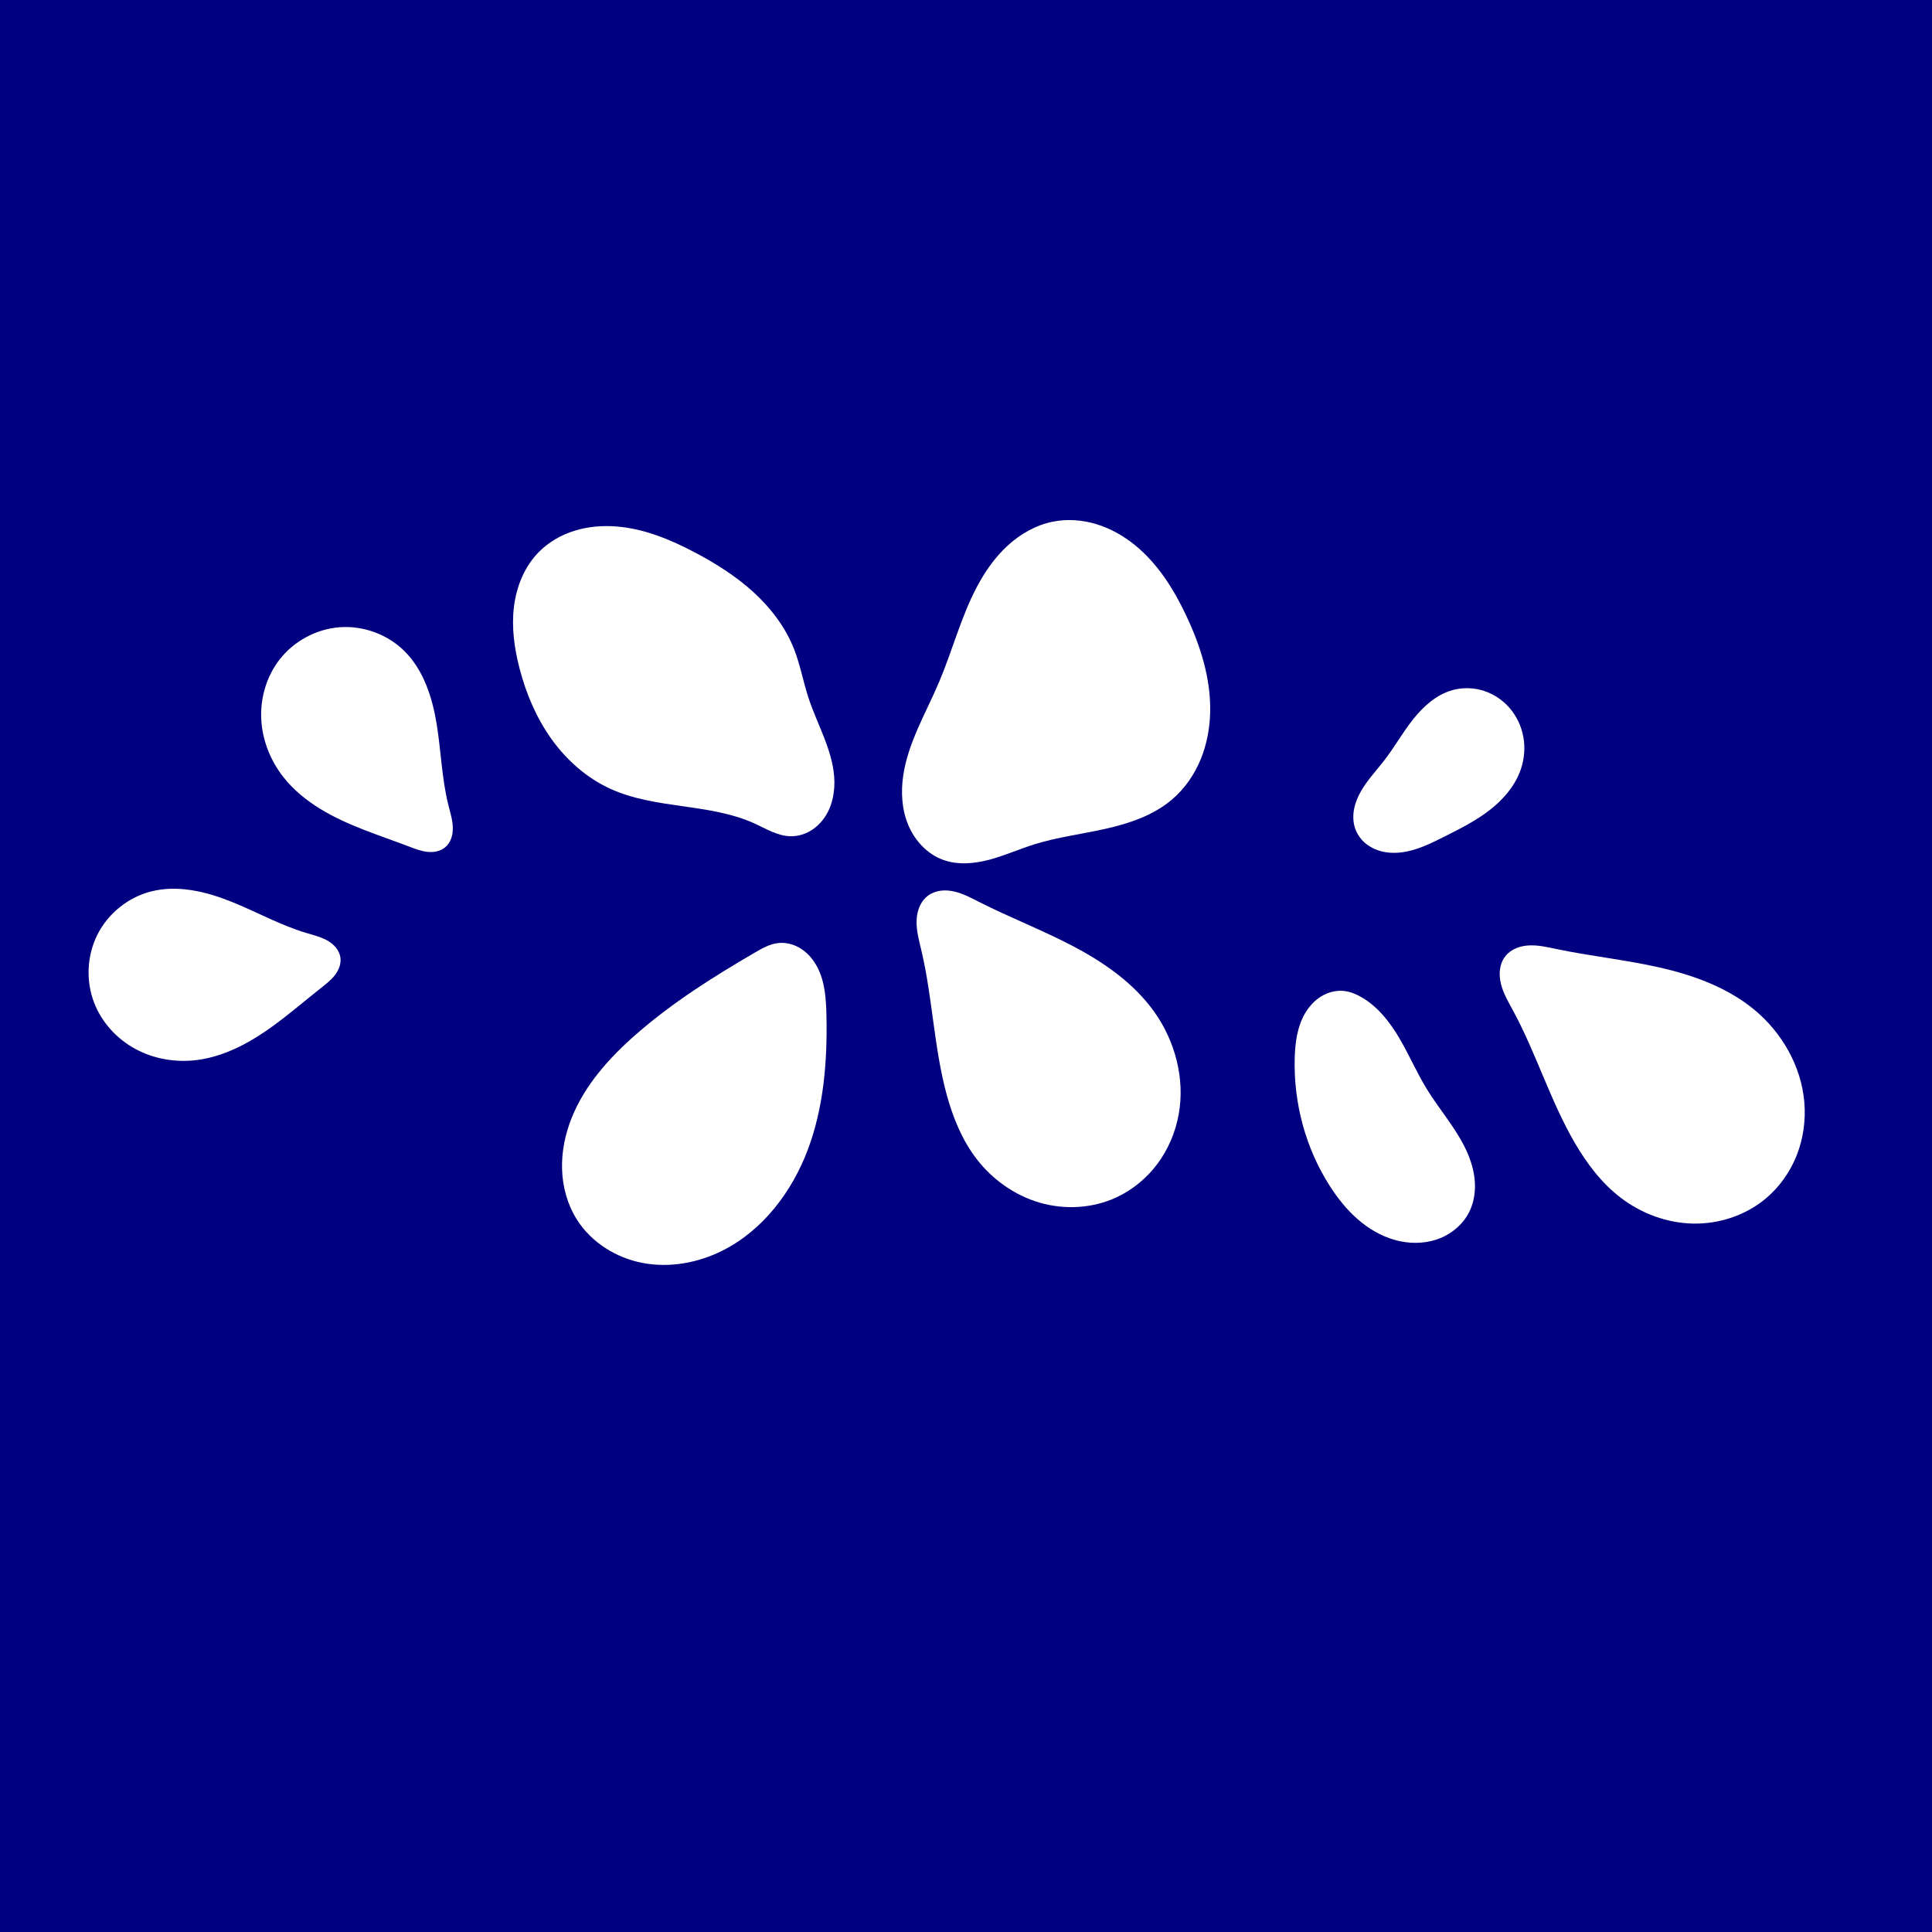 <?xml version="1.0" encoding="UTF-8" standalone="no"?>
<!-- Created with Inkscape (http://www.inkscape.org/) -->

<svg
   xmlns:dc="http://purl.org/dc/elements/1.1/"
   xmlns:cc="http://creativecommons.org/ns#"
   xmlns:rdf="http://www.w3.org/1999/02/22-rdf-syntax-ns#"
   xmlns:svg="http://www.w3.org/2000/svg"
   xmlns="http://www.w3.org/2000/svg"
   xmlns:sodipodi="http://sodipodi.sourceforge.net/DTD/sodipodi-0.dtd"
   xmlns:inkscape="http://www.inkscape.org/namespaces/inkscape"
   width="512"
   height="512"
   id="svg2"
   version="1.1"
   inkscape:version="0.48.5 r10040"
   sodipodi:docname="longest.svg"
   inkscape:export-filename="/Users/darabos/Documents/fragmented-space/images/longest-0.png"
   inkscape:export-xdpi="5.6199999"
   inkscape:export-ydpi="5.6199999">
  <defs
     id="defs4">
    <inkscape:path-effect
       is_visible="true"
       id="path-effect4064"
       effect="spiro" />
    <inkscape:path-effect
       effect="spiro"
       id="path-effect4060"
       is_visible="true" />
    <inkscape:path-effect
       is_visible="true"
       id="path-effect4056"
       effect="spiro" />
    <inkscape:path-effect
       is_visible="true"
       id="path-effect4052"
       effect="spiro" />
    <inkscape:path-effect
       effect="spiro"
       id="path-effect4048"
       is_visible="true" />
    <inkscape:path-effect
       is_visible="true"
       id="path-effect4044"
       effect="spiro" />
    <inkscape:path-effect
       is_visible="true"
       id="path-effect4040"
       effect="spiro" />
    <inkscape:path-effect
       effect="spiro"
       id="path-effect4038"
       is_visible="true" />
    <inkscape:path-effect
       effect="spiro"
       id="path-effect4032"
       is_visible="true" />
    <inkscape:path-effect
       effect="spiro"
       id="path-effect4028"
       is_visible="true" />
    <inkscape:path-effect
       effect="spiro"
       id="path-effect4024"
       is_visible="true" />
    <inkscape:path-effect
       is_visible="true"
       id="path-effect4020"
       effect="spiro" />
    <inkscape:path-effect
       is_visible="true"
       id="path-effect4016"
       effect="spiro" />
    <inkscape:path-effect
       is_visible="true"
       id="path-effect4012"
       effect="spiro" />
    <inkscape:path-effect
       effect="spiro"
       id="path-effect4008"
       is_visible="true" />
    <inkscape:path-effect
       effect="spiro"
       id="path-effect4004"
       is_visible="true" />
    <inkscape:path-effect
       is_visible="true"
       id="path-effect4000"
       effect="spiro" />
    <inkscape:path-effect
       effect="spiro"
       id="path-effect3994"
       is_visible="true" />
    <inkscape:path-effect
       effect="spiro"
       id="path-effect3990"
       is_visible="true" />
    <inkscape:path-effect
       effect="spiro"
       id="path-effect3986"
       is_visible="true" />
    <inkscape:path-effect
       effect="spiro"
       id="path-effect3982"
       is_visible="true" />
    <inkscape:path-effect
       is_visible="true"
       id="path-effect3978"
       effect="spiro" />
    <inkscape:path-effect
       effect="spiro"
       id="path-effect3974"
       is_visible="true" />
    <inkscape:path-effect
       is_visible="true"
       id="path-effect3970"
       effect="spiro" />
    <inkscape:path-effect
       is_visible="true"
       id="path-effect3966"
       effect="spiro" />
    <inkscape:path-effect
       effect="spiro"
       id="path-effect3181"
       is_visible="true" />
    <inkscape:path-effect
       is_visible="true"
       id="path-effect3179"
       effect="spiro" />
    <inkscape:path-effect
       is_visible="true"
       id="path-effect3177"
       effect="spiro" />
    <inkscape:path-effect
       is_visible="true"
       id="path-effect3175"
       effect="spiro" />
    <inkscape:path-effect
       is_visible="true"
       id="path-effect3173"
       effect="spiro" />
    <inkscape:path-effect
       effect="spiro"
       id="path-effect3161"
       is_visible="true" />
    <inkscape:path-effect
       is_visible="true"
       id="path-effect3159"
       effect="spiro" />
    <inkscape:path-effect
       is_visible="true"
       id="path-effect3157"
       effect="spiro" />
    <inkscape:path-effect
       is_visible="true"
       id="path-effect3155"
       effect="spiro" />
    <inkscape:path-effect
       is_visible="true"
       id="path-effect3153"
       effect="spiro" />
    <inkscape:path-effect
       is_visible="true"
       id="path-effect7054"
       effect="spiro" />
    <inkscape:path-effect
       effect="spiro"
       id="path-effect7050"
       is_visible="true" />
    <inkscape:path-effect
       effect="spiro"
       id="path-effect7048"
       is_visible="true" />
    <inkscape:path-effect
       effect="spiro"
       id="path-effect7046"
       is_visible="true" />
    <inkscape:path-effect
       effect="spiro"
       id="path-effect7044"
       is_visible="true" />
    <inkscape:path-effect
       is_visible="true"
       id="path-effect7034"
       effect="spiro" />
    <inkscape:path-effect
       is_visible="true"
       id="path-effect7032"
       effect="spiro" />
    <inkscape:path-effect
       is_visible="true"
       id="path-effect7030"
       effect="spiro" />
    <inkscape:path-effect
       is_visible="true"
       id="path-effect7028"
       effect="spiro" />
    <inkscape:path-effect
       effect="spiro"
       id="path-effect7018"
       is_visible="true" />
    <inkscape:path-effect
       effect="spiro"
       id="path-effect7016"
       is_visible="true" />
    <inkscape:path-effect
       effect="spiro"
       id="path-effect7014"
       is_visible="true" />
    <inkscape:path-effect
       effect="spiro"
       id="path-effect7012"
       is_visible="true" />
    <inkscape:path-effect
       is_visible="true"
       id="path-effect7002"
       effect="spiro" />
    <inkscape:path-effect
       is_visible="true"
       id="path-effect7000"
       effect="spiro" />
    <inkscape:path-effect
       is_visible="true"
       id="path-effect6998"
       effect="spiro" />
    <inkscape:path-effect
       is_visible="true"
       id="path-effect6996"
       effect="spiro" />
    <inkscape:path-effect
       effect="spiro"
       id="path-effect6982"
       is_visible="true" />
    <inkscape:path-effect
       effect="spiro"
       id="path-effect6978"
       is_visible="true" />
    <inkscape:path-effect
       effect="spiro"
       id="path-effect6974"
       is_visible="true" />
    <inkscape:path-effect
       effect="spiro"
       id="path-effect6970"
       is_visible="true" />
    <inkscape:path-effect
       effect="spiro"
       id="path-effect6935"
       is_visible="true" />
    <inkscape:path-effect
       effect="spiro"
       id="path-effect6931"
       is_visible="true" />
    <inkscape:path-effect
       effect="spiro"
       id="path-effect6927"
       is_visible="true" />
    <inkscape:path-effect
       effect="spiro"
       id="path-effect6923"
       is_visible="true" />
    <inkscape:path-effect
       is_visible="true"
       id="path-effect6919"
       effect="spiro" />
    <inkscape:path-effect
       is_visible="true"
       id="path-effect6917"
       effect="spiro" />
    <inkscape:path-effect
       is_visible="true"
       id="path-effect6901"
       effect="spiro" />
    <inkscape:path-effect
       effect="spiro"
       id="path-effect6897"
       is_visible="true" />
    <inkscape:path-effect
       is_visible="true"
       id="path-effect6882"
       effect="spiro" />
    <inkscape:path-effect
       is_visible="true"
       id="path-effect6863"
       effect="spiro" />
    <inkscape:path-effect
       is_visible="true"
       id="path-effect6861"
       effect="spiro" />
    <inkscape:path-effect
       effect="spiro"
       id="path-effect6188"
       is_visible="true" />
    <inkscape:path-effect
       effect="spiro"
       id="path-effect6184"
       is_visible="true" />
    <inkscape:path-effect
       effect="spiro"
       id="path-effect6180"
       is_visible="true" />
    <inkscape:path-effect
       effect="spiro"
       id="path-effect6176"
       is_visible="true" />
    <inkscape:path-effect
       effect="spiro"
       id="path-effect6172"
       is_visible="true" />
    <inkscape:path-effect
       effect="spiro"
       id="path-effect6168"
       is_visible="true" />
    <inkscape:path-effect
       effect="spiro"
       id="path-effect6164"
       is_visible="true" />
    <inkscape:path-effect
       effect="spiro"
       id="path-effect6160"
       is_visible="true" />
    <inkscape:path-effect
       effect="spiro"
       id="path-effect6156"
       is_visible="true" />
    <inkscape:path-effect
       effect="spiro"
       id="path-effect6152"
       is_visible="true" />
    <inkscape:path-effect
       effect="spiro"
       id="path-effect6148"
       is_visible="true" />
    <inkscape:path-effect
       effect="spiro"
       id="path-effect6144"
       is_visible="true" />
    <inkscape:path-effect
       effect="spiro"
       id="path-effect6140"
       is_visible="true" />
    <inkscape:path-effect
       effect="spiro"
       id="path-effect6136"
       is_visible="true" />
    <inkscape:path-effect
       effect="spiro"
       id="path-effect6132"
       is_visible="true" />
    <inkscape:path-effect
       effect="spiro"
       id="path-effect6130"
       is_visible="true" />
    <inkscape:path-effect
       effect="spiro"
       id="path-effect6128"
       is_visible="true" />
    <inkscape:path-effect
       effect="spiro"
       id="path-effect6126"
       is_visible="true" />
    <inkscape:path-effect
       is_visible="true"
       id="path-effect6116"
       effect="spiro" />
    <inkscape:path-effect
       is_visible="true"
       id="path-effect6114"
       effect="spiro" />
    <inkscape:path-effect
       is_visible="true"
       id="path-effect6112"
       effect="spiro" />
    <inkscape:path-effect
       is_visible="true"
       id="path-effect6110"
       effect="spiro" />
    <inkscape:path-effect
       effect="spiro"
       id="path-effect6100"
       is_visible="true" />
    <inkscape:path-effect
       effect="spiro"
       id="path-effect6098"
       is_visible="true" />
    <inkscape:path-effect
       effect="spiro"
       id="path-effect6096"
       is_visible="true" />
    <inkscape:path-effect
       effect="spiro"
       id="path-effect6094"
       is_visible="true" />
    <inkscape:path-effect
       is_visible="true"
       id="path-effect6084"
       effect="spiro" />
    <inkscape:path-effect
       is_visible="true"
       id="path-effect6082"
       effect="spiro" />
    <inkscape:path-effect
       is_visible="true"
       id="path-effect6080"
       effect="spiro" />
    <inkscape:path-effect
       is_visible="true"
       id="path-effect6078"
       effect="spiro" />
    <inkscape:path-effect
       effect="spiro"
       id="path-effect5024"
       is_visible="true" />
    <inkscape:path-effect
       effect="spiro"
       id="path-effect5020"
       is_visible="true" />
    <inkscape:path-effect
       effect="spiro"
       id="path-effect5016"
       is_visible="true" />
    <inkscape:path-effect
       effect="spiro"
       id="path-effect5012"
       is_visible="true" />
    <inkscape:path-effect
       effect="spiro"
       id="path-effect5008"
       is_visible="true" />
    <inkscape:path-effect
       effect="spiro"
       id="path-effect5004"
       is_visible="true" />
    <inkscape:path-effect
       effect="spiro"
       id="path-effect5000"
       is_visible="true" />
    <inkscape:path-effect
       effect="spiro"
       id="path-effect4996"
       is_visible="true" />
    <inkscape:path-effect
       effect="spiro"
       id="path-effect4986"
       is_visible="true" />
    <inkscape:path-effect
       effect="spiro"
       id="path-effect4982"
       is_visible="true" />
    <inkscape:path-effect
       effect="spiro"
       id="path-effect4978"
       is_visible="true" />
    <inkscape:path-effect
       effect="spiro"
       id="path-effect4974"
       is_visible="true" />
    <inkscape:path-effect
       effect="spiro"
       id="path-effect4970"
       is_visible="true" />
    <inkscape:path-effect
       effect="spiro"
       id="path-effect4966"
       is_visible="true" />
    <inkscape:path-effect
       effect="spiro"
       id="path-effect4959"
       is_visible="true" />
    <inkscape:path-effect
       effect="spiro"
       id="path-effect4955"
       is_visible="true" />
    <inkscape:path-effect
       effect="spiro"
       id="path-effect4949"
       is_visible="true" />
    <inkscape:path-effect
       effect="spiro"
       id="path-effect4938"
       is_visible="true" />
    <inkscape:path-effect
       effect="spiro"
       id="path-effect4934"
       is_visible="true" />
    <inkscape:path-effect
       effect="spiro"
       id="path-effect4930"
       is_visible="true" />
    <inkscape:path-effect
       effect="spiro"
       id="path-effect4926"
       is_visible="true" />
    <inkscape:path-effect
       effect="spiro"
       id="path-effect4922"
       is_visible="true" />
    <inkscape:path-effect
       effect="spiro"
       id="path-effect4918"
       is_visible="true" />
    <inkscape:path-effect
       effect="spiro"
       id="path-effect4914"
       is_visible="true" />
    <inkscape:path-effect
       effect="spiro"
       id="path-effect4909"
       is_visible="true" />
    <inkscape:path-effect
       effect="spiro"
       id="path-effect4897"
       is_visible="true" />
    <inkscape:path-effect
       effect="spiro"
       id="path-effect4889"
       is_visible="true" />
    <inkscape:path-effect
       effect="spiro"
       id="path-effect4877"
       is_visible="true" />
    <inkscape:path-effect
       effect="spiro"
       id="path-effect4873"
       is_visible="true" />
    <inkscape:path-effect
       effect="spiro"
       id="path-effect4869"
       is_visible="true" />
    <inkscape:path-effect
       effect="spiro"
       id="path-effect4865"
       is_visible="true" />
    <inkscape:path-effect
       effect="spiro"
       id="path-effect4861"
       is_visible="true" />
    <inkscape:path-effect
       effect="spiro"
       id="path-effect4857"
       is_visible="true" />
    <inkscape:path-effect
       effect="spiro"
       id="path-effect4853"
       is_visible="true" />
    <inkscape:path-effect
       effect="spiro"
       id="path-effect4779"
       is_visible="true" />
    <inkscape:path-effect
       effect="spiro"
       id="path-effect4775"
       is_visible="true" />
    <inkscape:path-effect
       is_visible="true"
       id="path-effect4769"
       effect="spiro" />
    <inkscape:path-effect
       effect="spiro"
       id="path-effect4764"
       is_visible="true" />
    <inkscape:path-effect
       effect="spiro"
       id="path-effect4718"
       is_visible="true" />
    <inkscape:path-effect
       effect="spiro"
       id="path-effect4714"
       is_visible="true" />
    <inkscape:path-effect
       effect="spiro"
       id="path-effect4198"
       is_visible="true" />
    <inkscape:path-effect
       effect="spiro"
       id="path-effect4194"
       is_visible="true" />
    <inkscape:path-effect
       is_visible="true"
       id="path-effect4190"
       effect="spiro" />
    <inkscape:path-effect
       is_visible="true"
       id="path-effect3855"
       effect="spiro" />
    <inkscape:path-effect
       effect="spiro"
       id="path-effect3847"
       is_visible="true" />
    <inkscape:path-effect
       is_visible="true"
       id="path-effect3843"
       effect="spiro" />
    <inkscape:path-effect
       is_visible="true"
       id="path-effect3841"
       effect="spiro" />
    <inkscape:path-effect
       is_visible="true"
       id="path-effect3839"
       effect="spiro" />
    <inkscape:path-effect
       effect="spiro"
       id="path-effect3834"
       is_visible="true" />
    <inkscape:path-effect
       effect="spiro"
       id="path-effect3830"
       is_visible="true" />
    <inkscape:path-effect
       effect="spiro"
       id="path-effect3821"
       is_visible="true" />
    <inkscape:path-effect
       effect="spiro"
       id="path-effect3813"
       is_visible="true" />
    <inkscape:path-effect
       is_visible="true"
       id="path-effect3809"
       effect="spiro" />
    <inkscape:path-effect
       effect="spiro"
       id="path-effect3023"
       is_visible="true" />
    <inkscape:path-effect
       effect="spiro"
       id="path-effect3019"
       is_visible="true" />
    <inkscape:path-effect
       effect="spiro"
       id="path-effect3015"
       is_visible="true" />
    <inkscape:path-effect
       effect="spiro"
       id="path-effect2999"
       is_visible="true" />
    <inkscape:path-effect
       effect="spiro"
       id="path-effect2995"
       is_visible="true" />
    <inkscape:path-effect
       effect="spiro"
       id="path-effect2991"
       is_visible="true" />
    <inkscape:path-effect
       effect="spiro"
       id="path-effect2987"
       is_visible="true" />
  </defs>
  <sodipodi:namedview
     id="base"
     pagecolor="#ffffff"
     bordercolor="#666666"
     borderopacity="1.0"
     inkscape:pageopacity="0.0"
     inkscape:pageshadow="2"
     inkscape:zoom="0.2"
     inkscape:cx="981.32419"
     inkscape:cy="37.545008"
     inkscape:document-units="px"
     inkscape:current-layer="layer2"
     showgrid="false"
     fit-margin-top="0"
     fit-margin-left="0"
     fit-margin-right="0"
     fit-margin-bottom="0"
     inkscape:window-width="1249"
     inkscape:window-height="718"
     inkscape:window-x="77"
     inkscape:window-y="0"
     inkscape:window-maximized="0" />
  <g
     inkscape:groupmode="layer"
     id="layer2"
     inkscape:label="background"
     style="display:inline">
    <rect
       style="fill:#000080;fill-opacity:1;fill-rule:evenodd;stroke:none"
       id="rect3184"
       width="2560"
       height="1536"
       x="-1024"
       y="-512" />
    <rect
       transform="translate(-136.609,-227.008)"
       y="227.008"
       x="-1399.391"
       height="512"
       width="512"
       id="rect6874"
       style="fill:#f9f9f9;stroke:none" />
    <rect
       transform="translate(-136.609,-227.008)"
       style="fill:#f2f2f2;stroke:none"
       id="rect6872"
       width="512"
       height="512"
       x="1160.609"
       y="-284.992" />
    <rect
       transform="translate(-136.609,-227.008)"
       style="fill:#f9f9f9;stroke:none"
       id="rect6868"
       width="512"
       height="512"
       x="648.609"
       y="-284.992" />
    <rect
       transform="translate(-136.609,-227.008)"
       y="739.008"
       x="648.609"
       height="512"
       width="512"
       id="rect6870"
       style="fill:#f9f9f9;stroke:none" />
    <rect
       transform="translate(-136.609,-227.008)"
       style="fill:#f9f9f9;stroke:none"
       id="rect6876"
       width="512"
       height="512"
       x="-375.391"
       y="-284.992" />
    <rect
       transform="translate(-136.609,-227.008)"
       y="739.008"
       x="-375.391"
       height="512"
       width="512"
       id="rect6878"
       style="fill:#f9f9f9;stroke:none" />
    <rect
       transform="translate(-136.609,-227.008)"
       y="739.008"
       x="1160.609"
       height="512"
       width="512"
       id="rect6941"
       style="fill:#f2f2f2;stroke:none" />
    <rect
       transform="translate(-136.609,-227.008)"
       style="fill:#f2f2f2;stroke:none"
       id="rect6943"
       width="512"
       height="512"
       x="-887.391"
       y="739.008" />
    <rect
       transform="translate(-136.609,-227.008)"
       y="-284.992"
       x="-887.391"
       height="512"
       width="512"
       id="rect6945"
       style="fill:#f2f2f2;stroke:none" />
    <rect
       transform="translate(-136.609,-227.008)"
       style="fill:#f9f9f9;stroke:none"
       id="rect6947"
       width="512"
       height="512"
       x="1672.609"
       y="227.008" />
  </g>
  <g
     inkscape:label="Layer 1"
     inkscape:groupmode="layer"
     id="layer1"
     transform="translate(-136.609,-227.008)">
    <path
       style="fill:#ffffff;stroke:none;stroke-width:20;stroke-linecap:butt;stroke-linejoin:miter;stroke-opacity:1;stroke-miterlimit:4;stroke-dasharray:none"
       inkscape:path-effect="#path-effect6970"
       inkscape:original-d="m 336.60863,445.25786 c -12.55631,-3.74235 -27.26119,-2.00627 -38.21619,-9.19335 -11.17572,-7.33188 -20.95014,-19.04431 -24.12735,-32.02731 -2.46974,-10.09207 -2.80667,-24.04852 5.13891,-30.74309 10.58379,-8.9174 28.71482,-5.05189 41.51853,0.20184 11.26201,4.62112 19.83616,15.09781 26.11866,25.52459 2.31963,3.84979 3.47501,8.44887 3.82552,12.9298 0.96152,12.29211 5.67282,30.24587 -4.85135,36.66945 -2.84222,1.73479 -6.21563,-2.41084 -9.40673,-3.36193 z"
       id="path6968"
       d="m 336.609,445.258 c -5.985,-2.723 -12.598,-3.675 -19.108,-4.597 -6.51,-0.923 -13.123,-1.874 -19.108,-4.596 -6.291,-2.861 -11.638,-7.607 -15.656,-13.231 -4.018,-5.624 -6.745,-12.104 -8.471,-18.796 -1.358,-5.265 -2.114,-10.752 -1.466,-16.151 0.648,-5.399 2.785,-10.722 6.605,-14.592 2.61,-2.644 5.936,-4.541 9.485,-5.64 3.55,-1.099 7.319,-1.415 11.024,-1.13 7.41,0.571 14.443,3.491 21.009,6.972 5.495,2.912 10.797,6.265 15.387,10.461 4.59,4.196 8.46,9.274 10.732,15.063 1.643,4.186 2.426,8.657 3.826,12.93 2.293,7.001 6.267,13.588 6.81,20.935 0.271,3.673 -0.392,7.504 -2.423,10.577 -1.016,1.536 -2.364,2.862 -3.959,3.783 -1.595,0.921 -3.438,1.428 -5.279,1.375 -1.677,-0.048 -3.312,-0.552 -4.858,-1.207 -1.545,-0.654 -3.022,-1.46 -4.549,-2.155"
       inkscape:connector-curvature="0"
       sodipodi:nodetypes="aaaaaaaaa" />
    <path
       style="fill:#ffffff;stroke:none;stroke-width:20;stroke-linecap:butt;stroke-linejoin:miter;stroke-opacity:1;stroke-miterlimit:4;stroke-dasharray:none"
       inkscape:path-effect="#path-effect6974"
       inkscape:original-d="m 386.44196,454.84119 c -12.09604,-10.03952 -5.56149,-32.12538 -0.93742,-47.1495 5.10148,-16.57528 13.01019,-39.50744 30.10409,-42.43383 14.24324,-2.43837 29.25901,11.92717 35.41667,25 6.91057,14.67128 6.32646,35.75113 -3.68089,48.51262 -7.95933,10.14984 -24.24773,8.9652 -36.7736,12.04299 -7.91869,1.94574 -17.85427,9.23552 -24.12885,4.02772 z"
       id="path6972"
       d="m 386.442,454.841 c -4.17,-1.549 -7.428,-5.101 -9.14,-9.206 -1.713,-4.105 -1.978,-8.714 -1.326,-13.114 1.306,-8.8 6.06,-16.637 9.528,-24.829 3.541,-8.365 5.799,-17.282 10.067,-25.3 2.134,-4.009 4.782,-7.784 8.136,-10.846 3.355,-3.061 7.449,-5.389 11.9,-6.289 3.824,-0.773 7.833,-0.475 11.565,0.662 3.732,1.137 7.19,3.096 10.218,5.556 6.055,4.921 10.311,11.722 13.634,18.782 3.714,7.892 6.427,16.442 6.3,25.163 -0.063,4.361 -0.846,8.729 -2.497,12.766 -1.65,4.037 -4.181,7.736 -7.484,10.584 -4.936,4.256 -11.325,6.433 -17.683,7.864 -6.358,1.431 -12.874,2.22 -19.09,4.179 -3.974,1.252 -7.798,2.974 -11.826,4.04 -4.029,1.065 -8.397,1.439 -12.303,-0.012"
       inkscape:connector-curvature="0"
       sodipodi:nodetypes="aaaaaaa" />
    <path
       style="fill:#ffffff;stroke:none;stroke-width:20;stroke-linecap:butt;stroke-linejoin:miter;stroke-opacity:1;stroke-miterlimit:4;stroke-dasharray:none"
       inkscape:path-effect="#path-effect6978"
       inkscape:original-d="m 382.59134,464.32836 c 3.57249,-2.77543 9.2063,0.1726 13.46733,1.69347 17.22646,6.14856 39.29124,12.35561 46.47115,29.17337 6.5708,15.39107 4.14268,40.43975 -10.13945,49.16849 -10.91324,6.66979 -27.22697,-1.96309 -36.98328,-10.23251 -4.79682,-4.06578 -6.05635,-11.11104 -7.93839,-17.10976 -3.8667,-12.3246 -6.37587,-25.25486 -6.69368,-38.16749 -0.12006,-4.87806 -2.03784,-11.53132 1.81632,-14.52557 z"
       id="path6976"
       d="m 382.591,464.328 c 0.964,-0.706 2.125,-1.122 3.31,-1.276 1.185,-0.154 2.395,-0.053 3.561,0.209 2.332,0.525 4.465,1.677 6.596,2.76 8.252,4.192 16.929,7.512 25.112,11.835 8.183,4.323 15.999,9.793 21.359,17.338 5.532,7.787 8.147,17.75 6.445,27.149 -0.851,4.7 -2.755,9.216 -5.603,13.05 -2.848,3.834 -6.642,6.974 -10.981,8.97 -6.274,2.886 -13.603,3.294 -20.235,1.369 -6.632,-1.925 -12.541,-6.125 -16.748,-11.602 -3.855,-5.018 -6.281,-11.003 -7.938,-17.11 -3.385,-12.473 -3.713,-25.591 -6.694,-38.167 -0.599,-2.528 -1.31,-5.07 -1.263,-7.667 0.024,-1.299 0.241,-2.603 0.741,-3.802 0.5,-1.199 1.29,-2.29 2.338,-3.057"
       inkscape:connector-curvature="0"
       sodipodi:nodetypes="aaaaaaaa" />
    <path
       style="fill:#ffffff;stroke:none;stroke-width:20;stroke-linecap:butt;stroke-linejoin:miter;stroke-miterlimit:4;stroke-opacity:1;stroke-dasharray:none"
       inkscape:path-effect="#path-effect6982"
       inkscape:original-d="m 342.85863,476.92453 c 7.35583,2.26862 12.12555,11.57024 12.77034,19.2409 1.90489,22.66153 -7.43501,52.04136 -27.70882,62.34408 -11.6776,5.93431 -31.85382,3.0597 -38.41516,-8.27746 -8.61442,-14.88461 5.45033,-35.33804 15.70333,-49.14513 7.58867,-10.2192 20.25689,-15.60142 31.4604,-21.64305 1.96073,-1.05734 4.06119,-3.17586 6.18991,-2.51934 z"
       id="path6980"
       d="m 342.859,476.925 c 2.164,-0.242 4.382,0.404 6.193,1.613 1.811,1.209 3.228,2.956 4.218,4.895 1.98,3.879 2.266,8.379 2.359,12.733 0.257,12.015 -0.705,24.242 -4.931,35.493 -4.226,11.251 -12.013,21.506 -22.778,26.851 -6.429,3.192 -13.861,4.536 -20.916,3.213 -7.055,-1.323 -13.658,-5.427 -17.499,-11.491 -2.511,-3.964 -3.802,-8.649 -3.946,-13.34 -0.144,-4.69 0.835,-9.384 2.59,-13.735 3.511,-8.704 9.993,-15.893 17.059,-22.07 9.599,-8.39 20.442,-15.231 31.46,-21.643 1.94,-1.129 3.959,-2.27 6.19,-2.519"
       inkscape:connector-curvature="0"
       sodipodi:nodetypes="aaaaaaa" />
    <path
       sodipodi:nodetypes="aaaaaaaaa"
       inkscape:connector-curvature="0"
       d="m -159.619,490.593 c -6.487,-1.071 -13.12,-0.268 -19.646,0.536 -6.526,0.804 -13.159,1.607 -19.646,0.537 -6.819,-1.125 -13.217,-4.315 -18.561,-8.699 -5.343,-4.384 -9.664,-9.931 -13.073,-15.943 -2.682,-4.73 -4.841,-9.831 -5.62,-15.212 -0.78,-5.381 -0.102,-11.078 2.578,-15.808 1.832,-3.233 4.549,-5.93 7.69,-7.915 3.141,-1.985 6.698,-3.272 10.35,-3.961 7.303,-1.378 14.854,-0.389 22.1,1.262 6.064,1.382 12.056,3.238 17.58,6.095 5.524,2.857 10.582,6.752 14.283,11.75 2.676,3.614 4.596,7.727 7.06,11.488 4.037,6.162 9.589,11.488 12.025,18.44 1.218,3.476 1.575,7.348 0.414,10.843 -0.581,1.748 -1.538,3.379 -2.838,4.683 -1.3,1.304 -2.947,2.274 -4.739,2.702 -1.632,0.39 -3.342,0.329 -5.004,0.1 -1.662,-0.229 -3.298,-0.623 -4.953,-0.897"
       id="path6988"
       inkscape:original-d="m -159.61897,490.59305 c -13.09761,-0.34437 -26.84344,5.16014 -39.29177,1.07294 -12.69914,-4.16954 -25.18574,-12.93339 -31.6334,-24.64153 -5.01197,-9.10109 -8.97073,-22.48855 -3.04202,-31.02084 7.89726,-11.3653 26.40942,-12.35335 40.13938,-10.61413 12.07673,1.52979 23.08273,9.413 31.86311,17.84463 3.24191,3.11314 5.55478,7.25284 7.05977,11.48799 4.12852,11.61792 13.35147,27.72602 4.86254,36.66797 -2.29257,2.41492 -6.62894,-0.70951 -9.95761,-0.79703 z"
       inkscape:path-effect="#path-effect6996"
       style="fill:#ffffff;stroke:none;stroke-width:20;stroke-linecap:butt;stroke-linejoin:miter;stroke-miterlimit:4;stroke-opacity:1;stroke-dasharray:none" />
    <path
       sodipodi:nodetypes="aaaaaaa"
       inkscape:connector-curvature="0"
       d="m -109.009,486.872 c -4.429,-0.41 -8.5,-2.991 -11.222,-6.509 -2.722,-3.518 -4.179,-7.898 -4.694,-12.317 -1.03,-8.836 1.52,-17.641 2.736,-26.454 1.241,-8.998 1.099,-18.196 3.134,-27.048 1.017,-4.426 2.59,-8.761 5.032,-12.59 2.442,-3.829 5.789,-7.142 9.853,-9.17 3.491,-1.742 7.44,-2.498 11.339,-2.372 3.899,0.126 7.748,1.117 11.312,2.705 7.127,3.175 13.007,8.633 18.053,14.584 5.641,6.653 10.486,14.202 12.634,22.655 1.074,4.227 1.455,8.648 0.913,12.975 -0.542,4.327 -2.023,8.558 -4.471,12.167 -3.658,5.394 -9.26,9.159 -15.026,12.197 -5.766,3.037 -11.852,5.495 -17.344,9.005 -3.511,2.244 -6.754,4.902 -10.367,6.979 -3.612,2.077 -7.732,3.575 -11.882,3.191"
       id="path6990"
       inkscape:original-d="m -109.00912,486.87221 c -14.29263,-6.54422 -13.73329,-29.56969 -13.18008,-45.27957 0.61032,-17.33183 2.27611,-41.53218 18.01869,-48.80792 13.117274,-6.06239 31.355199,3.89854 40.703926,14.91747 10.491818,12.36626 15.415817,32.87127 9.075905,47.79803 -5.042436,11.87198 -21.077566,14.96875 -32.370223,21.20141 -7.139068,3.94021 -14.834198,13.56526 -22.248218,10.17058 z"
       inkscape:path-effect="#path-effect6998"
       style="fill:#ffffff;stroke:none;stroke-width:20;stroke-linecap:butt;stroke-linejoin:miter;stroke-miterlimit:4;stroke-opacity:1;stroke-dasharray:none" />
    <path
       sodipodi:nodetypes="aaaaaaaa"
       inkscape:connector-curvature="0"
       d="m -110.257,497.035 c 0.748,-0.932 1.76,-1.636 2.864,-2.094 1.104,-0.457 2.298,-0.675 3.492,-0.725 2.388,-0.1 4.748,0.457 7.087,0.948 9.058,1.899 18.301,2.846 27.328,4.89 9.027,2.044 17.997,5.29 25.136,11.179 7.368,6.078 12.487,15.017 13.291,24.535 0.402,4.759 -0.261,9.616 -2.013,14.059 -1.752,4.443 -4.597,8.463 -8.267,11.519 -5.307,4.42 -12.276,6.722 -19.181,6.59 -6.905,-0.132 -13.703,-2.649 -19.191,-6.842 -5.028,-3.841 -8.929,-8.988 -12.119,-14.453 -6.515,-11.162 -10.247,-23.742 -16.399,-35.109 -1.237,-2.284 -2.584,-4.554 -3.215,-7.074 -0.315,-1.26 -0.445,-2.576 -0.274,-3.864 0.17,-1.288 0.649,-2.547 1.462,-3.56"
       id="path6992"
       inkscape:original-d="m -110.25705,497.03471 c 2.72674,-3.60979 8.93377,-2.23014 13.44381,-1.87104 18.233159,1.45177 41.153023,1.70039 52.463712,16.06899 10.351155,13.14967 14.527985,37.96673 3.010809,50.11271 -8.800488,9.28096 -26.799163,5.19292 -38.371918,-0.25136 -5.689901,-2.67677 -8.740174,-9.15117 -12.119033,-14.45306 -6.941972,-10.89294 -12.7309,-22.72408 -16.39945,-35.1087 -1.38589,-4.67859 -4.96966,-10.60314 -2.02793,-14.49754 z"
       inkscape:path-effect="#path-effect7000"
       style="fill:#ffffff;stroke:none;stroke-width:20;stroke-linecap:butt;stroke-linejoin:miter;stroke-miterlimit:4;stroke-opacity:1;stroke-dasharray:none" />
    <path
       sodipodi:nodetypes="aaaaaaa"
       inkscape:connector-curvature="0"
       d="m -138.289,507.282 c 2.013,-0.854 4.341,-0.842 6.417,-0.155 2.076,0.687 3.906,2.017 5.364,3.646 2.916,3.259 4.321,7.566 5.557,11.761 3.429,11.637 6.168,23.715 5.222,35.81 -0.473,6.047 -1.882,12.052 -4.48,17.534 -2.598,5.482 -6.408,10.43 -11.264,14.064 -5.544,4.148 -12.383,6.499 -19.301,6.799 -6.918,0.299 -13.889,-1.432 -19.945,-4.79 -10.292,-5.707 -17.805,-16.303 -19.475,-27.953 -0.835,-5.825 -0.255,-11.852 1.714,-17.397 1.97,-5.545 5.329,-10.595 9.711,-14.523 5.086,-4.559 11.374,-7.514 17.566,-10.397 6.192,-2.883 12.484,-5.822 17.592,-10.357 1.674,-1.487 3.259,-3.169 5.321,-4.044"
       id="path6994"
       inkscape:original-d="m -138.28858,507.28202 c 7.69279,0.27536 14.71964,8.01447 17.33918,15.25275 7.73895,21.38416 6.36992,52.18244 -10.52255,67.40801 -9.72996,8.76984 -29.16802,10.37732 -39.24544,2.00905 -15.49193,-12.86447 -16.84349,-41.75688 -8.04938,-59.872 5.94317,-12.24241 23.86159,-13.16455 35.15762,-20.75385 1.84908,-1.24232 3.09434,-4.12364 5.32057,-4.04396 z"
       inkscape:path-effect="#path-effect7002"
       style="fill:#ffffff;stroke:none;stroke-width:20;stroke-linecap:butt;stroke-linejoin:miter;stroke-miterlimit:4;stroke-opacity:1;stroke-dasharray:none" />
    <path
       style="fill:#ffffff;stroke:none;stroke-width:20;stroke-linecap:butt;stroke-linejoin:miter;stroke-miterlimit:4;stroke-opacity:1;stroke-dasharray:none"
       inkscape:path-effect="#path-effect7012"
       inkscape:original-d="m 965.5333,498.99683 c 10.6379,-7.64851 18.2541,-20.34661 30.639,-24.62195 12.6346,-4.3615 27.8789,-4.93596 40.0954,0.48706 9.4963,4.21548 20.7467,12.48129 21.1869,22.86184 0.5862,13.82726 -13.5573,25.81204 -25.5426,32.73234 -10.5421,6.08703 -24.0747,6.46714 -36.1669,5.06427 -4.4646,-0.51797 -8.8105,-2.41537 -12.5708,-4.87746 -10.3152,-6.75403 -27.4032,-14.00198 -26.0524,-26.25742 0.3648,-3.30978 5.7078,-3.44486 8.4114,-5.38868 z"
       id="path7004"
       d="m 965.533,498.997 c 5.813,-3.072 10.61,-7.723 15.32,-12.311 4.71,-4.588 9.506,-9.239 15.319,-12.311 6.111,-3.229 13.135,-4.559 20.042,-4.3 6.907,0.258 13.702,2.062 20.054,4.787 4.997,2.144 9.801,4.901 13.678,8.714 3.876,3.813 6.782,8.759 7.509,14.148 0.497,3.683 -0.035,7.474 -1.335,10.955 -1.3,3.481 -3.355,6.657 -5.846,9.414 -4.982,5.515 -11.593,9.295 -18.362,12.363 -5.664,2.568 -11.559,4.714 -17.686,5.781 -6.127,1.067 -12.511,1.025 -18.481,-0.716 -4.317,-1.259 -8.333,-3.373 -12.571,-4.877 -6.942,-2.465 -14.584,-3.348 -20.73,-7.41 -3.073,-2.031 -5.699,-4.898 -6.889,-8.384 -0.595,-1.743 -0.819,-3.621 -0.573,-5.446 0.246,-1.825 0.971,-3.594 2.139,-5.018 1.064,-1.298 2.462,-2.283 3.925,-3.106 1.462,-0.823 3.003,-1.498 4.487,-2.282"
       inkscape:connector-curvature="0"
       sodipodi:nodetypes="aaaaaaaaa" />
    <path
       style="fill:#ffffff;stroke:none;stroke-width:20;stroke-linecap:butt;stroke-linejoin:miter;stroke-miterlimit:4;stroke-opacity:1;stroke-dasharray:none"
       inkscape:path-effect="#path-effect7014"
       inkscape:original-d="m 927.48327,532.57361 c 15.33983,-3.43443 28.82253,15.23914 37.88493,28.08358 9.998,14.17056 23.3103,34.44897 15.1755,49.76534 -6.7781,12.76212 -27.3264,15.86233 -41.43613,12.74297 -15.835,-3.50078 -32.15946,-16.85043 -36.14016,-32.57165 -3.16605,-12.50385 7.72952,-24.66945 12.95174,-36.46345 3.30143,-7.45602 3.60688,-19.77524 11.56412,-21.55679 z"
       id="path7006"
       d="m 927.483,532.574 c 3.775,-2.353 8.578,-2.759 12.873,-1.605 4.296,1.154 8.105,3.762 11.188,6.968 6.166,6.413 9.461,14.967 13.823,22.72 4.455,7.916 10.131,15.154 13.866,23.434 1.868,4.14 3.237,8.543 3.608,13.069 0.371,4.526 -0.289,9.189 -2.299,13.262 -1.726,3.498 -4.413,6.489 -7.595,8.747 -3.181,2.258 -6.846,3.797 -10.644,4.689 -7.596,1.783 -15.58,0.994 -23.198,-0.693 -8.516,-1.886 -16.94,-4.966 -23.765,-10.398 -3.412,-2.716 -6.39,-6.006 -8.576,-9.78 -2.186,-3.774 -3.566,-8.038 -3.8,-12.393 -0.35,-6.508 1.833,-12.895 4.587,-18.802 2.755,-5.907 6.114,-11.545 8.364,-17.662 1.439,-3.911 2.413,-7.989 4.033,-11.828 1.62,-3.839 3.995,-7.524 7.531,-9.728"
       inkscape:connector-curvature="0"
       sodipodi:nodetypes="aaaaaaa" />
    <path
       style="fill:#ffffff;stroke:none;stroke-width:20;stroke-linecap:butt;stroke-linejoin:miter;stroke-miterlimit:4;stroke-opacity:1;stroke-dasharray:none"
       inkscape:path-effect="#path-effect7016"
       inkscape:original-d="m 922.32971,523.72632 c 0.0122,4.52389 -5.76497,7.1799 -9.57354,9.62207 -15.39727,9.87318 -33.79879,23.53941 -51.49707,18.9395 -16.19688,-4.20969 -34.53472,-21.445 -32.71067,-38.0836 1.3938,-12.71386 18.19903,-20.34593 30.70768,-23.011 6.15006,-1.3103 12.49535,2.00017 18.39306,4.1782 12.11703,4.47488 23.88342,10.39432 34.29614,18.03711 3.93367,2.88724 10.37119,5.43715 10.3844,10.31772 z"
       id="path7008"
       d="m 922.33,523.726 c -0.031,1.195 -0.412,2.368 -1.014,3.4 -0.602,1.032 -1.422,1.928 -2.343,2.69 -1.841,1.524 -4.057,2.508 -6.217,3.533 -8.362,3.967 -16.294,8.804 -24.719,12.637 -8.424,3.833 -17.531,6.674 -26.778,6.303 -9.544,-0.383 -19.027,-4.405 -25.425,-11.498 -3.199,-3.546 -5.609,-7.815 -6.901,-12.413 -1.293,-4.598 -1.458,-9.52 -0.385,-14.174 1.552,-6.729 5.709,-12.779 11.287,-16.85 5.578,-4.072 12.514,-6.179 19.42,-6.161 6.328,0.017 12.547,1.756 18.393,4.178 11.94,4.947 22.522,12.708 34.296,18.037 2.367,1.071 4.813,2.063 6.839,3.688 1.013,0.813 1.912,1.782 2.556,2.911 0.643,1.128 1.024,2.421 0.99,3.719"
       inkscape:connector-curvature="0"
       sodipodi:nodetypes="aaaaaaaa" />
    <path
       style="fill:#ffffff;stroke:none;stroke-width:20;stroke-linecap:butt;stroke-linejoin:miter;stroke-miterlimit:4;stroke-opacity:1;stroke-dasharray:none"
       inkscape:path-effect="#path-effect7018"
       inkscape:original-d="m 818.45268,458.61011 c -6.29235,4.4341 -16.56923,2.52197 -23.0336,-1.65733 -19.09781,-12.34696 -36.63751,-37.69981 -32.39595,-60.04221 2.44312,-12.86908 17.18211,-27.86146 30.03595,-25.33935 11.83659,2.32251 12.69179,20.71111 16.79063,32.05564 5.62321,15.56358 10.89265,32.00389 10.39356,48.54463 -0.0672,2.22664 0.0304,5.15543 -1.79059,6.43862 z"
       id="path7010"
       d="m 818.453,458.61 c -1.163,1.836 -3.031,3.176 -5.092,3.864 -2.061,0.688 -4.303,0.749 -6.44,0.359 -4.275,-0.781 -8.024,-3.273 -11.501,-5.88 -9.515,-7.135 -18.12,-15.692 -24.163,-25.935 -6.043,-10.243 -9.411,-22.273 -8.233,-34.107 0.754,-7.576 3.515,-15.196 9.001,-20.476 2.743,-2.64 6.134,-4.638 9.827,-5.562 3.693,-0.924 7.685,-0.743 11.208,0.698 2.913,1.191 5.449,3.209 7.466,5.625 2.017,2.416 3.53,5.223 4.683,8.151 2.306,5.856 3.187,12.156 4.641,18.28 1.923,8.1 4.857,15.921 7.153,23.924 2.295,8.002 3.959,16.327 3.241,24.621 -0.194,2.241 -0.587,4.538 -1.791,6.439"
       inkscape:connector-curvature="0"
       sodipodi:nodetypes="aaaaaaa"
       transform="translate(112.5,43.75)" />
    <path
       sodipodi:nodetypes="aaaaaaaaa"
       inkscape:connector-curvature="0"
       d="m 1376.689,498.381 c -13.087,-2.663 -27.063,-0.73 -38.936,5.384 -12.134,6.249 -22.001,16.861 -27.165,29.495 -2.066,5.054 -3.402,10.475 -3.255,15.934 0.147,5.458 1.855,10.964 5.341,15.166 2.369,2.856 5.497,5.044 8.92,6.476 3.423,1.431 7.134,2.119 10.843,2.209 7.418,0.18 14.705,-1.989 21.573,-4.796 5.754,-2.352 11.35,-5.184 16.321,-8.916 4.971,-3.732 9.316,-8.397 12.184,-13.912 2.075,-3.99 3.346,-8.341 5.08,-12.49 2.732,-6.537 6.663,-12.721 7.699,-19.73 0.518,-3.505 0.259,-7.19 -1.22,-10.409 -0.74,-1.61 -1.78,-3.087 -3.09,-4.279 -1.31,-1.192 -2.893,-2.094 -4.604,-2.55 -1.679,-0.448 -3.472,-0.463 -5.158,-0.042 -1.686,0.421 -3.262,1.276 -4.534,2.461 l 0,-1e-5"
       id="path7020"
       inkscape:original-d="m 1376.6893,498.38142 c -12.8638,2.48737 -27.3262,-0.68861 -38.9358,5.38447 -11.8436,6.19552 -22.7241,16.88824 -27.1645,29.49513 -3.4519,9.79978 -5.1618,23.65519 2.0857,31.09981 9.6541,9.91644 28.0776,7.85563 41.3366,3.88851 11.6624,-3.4894 21.2267,-13.07059 28.5057,-22.82793 2.6875,-3.60254 4.2903,-8.06551 5.0804,-12.49007 2.1676,-12.13769 8.6244,-29.54009 -1.2159,-36.969 -2.6576,-2.00628 -6.4228,1.78688 -9.6922,2.41909 z"
       inkscape:path-effect="#path-effect7028"
       style="fill:#ffffff;stroke:none;stroke-width:20;stroke-linecap:butt;stroke-linejoin:miter;stroke-miterlimit:4;stroke-opacity:1;stroke-dasharray:none" />
    <path
       sodipodi:nodetypes="aaaaaaa"
       inkscape:connector-curvature="0"
       d="m 1430.863,498.695 c -4.448,0.064 -8.707,2.321 -11.694,5.616 -2.988,3.295 -4.781,7.549 -5.638,11.914 -1.715,8.729 0.143,17.706 0.668,26.586 0.537,9.067 -0.32,18.226 1.019,27.21 0.669,4.492 1.9,8.936 4.037,12.943 2.137,4.008 5.215,7.571 9.109,9.909 3.345,2.008 7.223,3.069 11.12,3.247 3.897,0.178 7.811,-0.511 11.488,-1.816 7.353,-2.61 13.64,-7.595 19.134,-13.135 6.141,-6.194 11.559,-13.342 14.359,-21.603 1.4,-4.13 2.124,-8.509 1.92,-12.865 -0.204,-4.356 -1.351,-8.689 -3.51,-12.478 -3.227,-5.663 -8.518,-9.852 -14.031,-13.329 -5.513,-3.477 -11.389,-6.401 -16.591,-10.327 -3.326,-2.51 -6.352,-5.413 -9.792,-7.765 -3.44,-2.352 -7.431,-4.166 -11.597,-4.106"
       id="path7022"
       inkscape:original-d="m 1430.8634,498.6946 c -14.7586,5.41192 -15.9931,28.41108 -16.6643,44.11637 -0.7405,17.32676 -0.9634,41.58333 14.1652,50.06227 12.6056,7.06498 31.5635,-1.44625 41.7415,-11.70409 11.4224,-11.51215 17.9275,-31.57173 12.7686,-46.94666 -4.1032,-12.2284 -19.8486,-16.56386 -30.6218,-23.65657 -6.8108,-4.48387 -13.7334,-14.67868 -21.3892,-11.87132 z"
       inkscape:path-effect="#path-effect7030"
       style="fill:#ffffff;stroke:none;stroke-width:20;stroke-linecap:butt;stroke-linejoin:miter;stroke-miterlimit:4;stroke-opacity:1;stroke-dasharray:none" />
    <path
       sodipodi:nodetypes="aaaaaaaa"
       inkscape:connector-curvature="0"
       d="m 1430.41,488.466 c 0.673,0.988 1.627,1.768 2.692,2.31 1.065,0.542 2.239,0.852 3.425,0.994 2.373,0.285 4.769,-0.086 7.14,-0.393 9.179,-1.188 18.467,-1.413 27.625,-2.748 9.159,-1.335 18.354,-3.873 25.93,-9.189 7.819,-5.486 13.618,-13.999 15.16,-23.426 0.771,-4.713 0.488,-9.607 -0.912,-14.173 -1.401,-4.566 -3.925,-8.795 -7.346,-12.128 -4.947,-4.819 -11.716,-7.657 -18.61,-8.063 -6.894,-0.406 -13.867,1.575 -19.665,5.327 -5.312,3.438 -9.602,8.266 -13.207,13.466 -7.364,10.621 -12.064,22.873 -19.082,33.726 -1.411,2.181 -2.931,4.339 -3.756,6.802 -0.412,1.232 -0.644,2.534 -0.574,3.831 0.07,1.297 0.449,2.59 1.18,3.663"
       id="path7024"
       inkscape:original-d="m 1430.4102,488.46578 c 2.4378,3.81094 8.7332,2.9187 13.2574,2.91175 18.2909,-0.0282 41.1605,1.5078 53.5553,-11.93688 11.3432,-12.30413 17.4389,-36.72079 6.9021,-49.72636 -8.0515,-9.93778 -26.3138,-7.26298 -38.2751,-2.73598 -5.881,2.22582 -9.426,8.44317 -13.2073,13.46599 -7.7687,10.31957 -14.4609,21.66426 -19.0822,33.72576 -1.7459,4.55655 -5.7799,10.18418 -3.1502,14.29572 z"
       inkscape:path-effect="#path-effect7032"
       style="fill:#ffffff;stroke:none;stroke-width:20;stroke-linecap:butt;stroke-linejoin:miter;stroke-miterlimit:4;stroke-opacity:1;stroke-dasharray:none" />
    <path
       sodipodi:nodetypes="aaaaaaa"
       inkscape:connector-curvature="0"
       d="m 1403.261,476.068 c 1.958,0.952 4.265,1.086 6.376,0.553 2.111,-0.533 4.031,-1.705 5.613,-3.201 3.164,-2.992 4.94,-7.137 6.485,-11.209 4.264,-11.236 7.45,-23.08 7.233,-35.096 -0.217,-12.016 -4.122,-24.287 -12.477,-32.926 -4.99,-5.16 -11.543,-8.914 -18.634,-10.029 -7.091,-1.115 -14.687,0.542 -20.336,4.971 -3.693,2.895 -6.478,6.878 -8.183,11.25 -1.706,4.372 -2.354,9.122 -2.156,13.81 0.396,9.377 4.097,18.321 8.688,26.507 6.237,11.119 14.165,21.194 22.402,30.925 1.45,1.713 2.971,3.464 4.99,4.446"
       id="path7026"
       inkscape:original-d="m 1403.2613,476.06781 c 7.6909,0.3242 15.2987,-6.84447 18.4737,-13.85692 9.3799,-20.71695 10.4121,-51.52835 -5.244,-68.02256 -9.018,-9.50049 -28.9926,-13.54467 -38.9701,-5.05748 -13.0995,11.14288 -6.6916,35.12409 -1.6512,51.56655 3.7305,12.16976 13.8666,21.48164 22.4019,30.92461 1.4938,1.65262 2.7643,4.35178 4.9897,4.4458 z"
       inkscape:path-effect="#path-effect7034"
       style="fill:#ffffff;stroke:none;stroke-width:20;stroke-linecap:butt;stroke-linejoin:miter;stroke-miterlimit:4;stroke-opacity:1;stroke-dasharray:none" />
    <path
       style="fill:#ffffff;stroke:none;stroke-width:20;stroke-linecap:butt;stroke-linejoin:miter;stroke-miterlimit:4;stroke-opacity:1;stroke-dasharray:none"
       inkscape:path-effect="#path-effect7044"
       inkscape:original-d="m -669.99754,473.62681 c -13.09376,0.46857 -26.89117,-4.90532 -39.30018,-0.70024 -12.65902,4.28979 -25.06194,13.17168 -31.39827,24.94044 -4.92543,9.14822 -8.75704,22.57262 -2.74767,31.0483 8.00469,11.28989 26.52539,12.10232 40.23824,10.23296 12.06168,-1.64426 22.99242,-9.6315 31.69243,-18.14603 3.21224,-3.14375 5.48574,-7.3052 6.9505,-11.55443 4.01815,-11.65655 13.08791,-27.8514 4.51455,-36.71244 -2.31537,-2.39307 -6.62191,0.77235 -9.9496,0.89144 z"
       id="path7036"
       d="m -669.998,473.627 c -6.477,1.132 -13.117,0.393 -19.65,-0.35 -6.533,-0.742 -13.173,-1.482 -19.65,-0.351 -6.808,1.189 -13.176,4.44 -18.477,8.874 -5.302,4.434 -9.569,10.022 -12.921,16.066 -2.637,4.755 -4.747,9.877 -5.476,15.265 -0.729,5.388 0.003,11.078 2.728,15.783 1.863,3.215 4.605,5.887 7.765,7.842 3.16,1.955 6.729,3.208 10.387,3.862 7.316,1.309 14.857,0.248 22.087,-1.471 6.05,-1.439 12.025,-3.352 17.521,-6.261 5.497,-2.909 10.518,-6.852 14.171,-11.885 2.642,-3.639 4.522,-7.77 6.95,-11.554 3.978,-6.2 9.479,-11.578 11.85,-18.553 1.185,-3.487 1.506,-7.362 0.311,-10.846 -0.597,-1.742 -1.57,-3.364 -2.882,-4.656 -1.313,-1.292 -2.969,-2.246 -4.764,-2.657 -1.636,-0.374 -3.345,-0.297 -5.005,-0.052 -1.66,0.245 -3.292,0.655 -4.945,0.944"
       inkscape:connector-curvature="0"
       sodipodi:nodetypes="aaaaaaaaa" />
    <path
       style="fill:#ffffff;stroke:none;stroke-width:20;stroke-linecap:butt;stroke-linejoin:miter;stroke-miterlimit:4;stroke-opacity:1;stroke-dasharray:none"
       inkscape:path-effect="#path-effect7046"
       inkscape:original-d="m -619.35468,476.86748 c -14.22992,6.67948 -13.45222,29.69861 -12.75004,45.40254 0.77467,17.32526 2.66991,41.50872 18.48079,48.63483 13.17418,5.93771 31.31681,-4.19575 40.56061,-15.30285 10.37407,-12.46521 15.10337,-33.016 8.62217,-47.88196 -5.1548,-11.82362 -21.21858,-14.76817 -32.56985,-20.89345 -7.17612,-3.87232 -14.96219,-13.42395 -22.34368,-9.95911 z"
       id="path7038"
       d="m -619.355,476.867 c -4.425,0.452 -8.471,3.072 -11.16,6.615 -2.689,3.543 -4.104,7.938 -4.577,12.36 -0.946,8.846 1.687,17.626 2.987,26.427 1.326,8.986 1.272,18.184 3.39,27.017 1.059,4.416 2.673,8.736 5.152,12.542 2.478,3.806 5.856,7.087 9.939,9.076 3.507,1.708 7.463,2.427 11.361,2.264 3.898,-0.163 7.737,-1.191 11.286,-2.812 7.097,-3.242 12.925,-8.756 17.914,-14.755 5.577,-6.706 10.35,-14.3 12.419,-22.774 1.034,-4.237 1.373,-8.662 0.79,-12.984 -0.584,-4.322 -2.104,-8.538 -4.586,-12.124 -3.709,-5.359 -9.346,-9.071 -15.141,-12.054 -5.795,-2.983 -11.904,-5.383 -17.429,-8.84 -3.532,-2.21 -6.801,-4.838 -10.432,-6.881 -3.632,-2.043 -7.766,-3.502 -11.911,-3.078"
       inkscape:connector-curvature="0"
       sodipodi:nodetypes="aaaaaaa" />
    <path
       style="fill:#ffffff;stroke:none;stroke-width:20;stroke-linecap:butt;stroke-linejoin:miter;stroke-miterlimit:4;stroke-opacity:1;stroke-dasharray:none"
       inkscape:path-effect="#path-effect7048"
       inkscape:original-d="m -620.69894,466.71727 c 2.76086,3.58377 8.95452,2.14531 13.46095,1.74345 18.21858,-1.62463 41.13506,-2.09062 52.30896,-16.56584 10.22597,-13.24726 14.16724,-38.10281 2.53538,-50.13902 -8.88811,-9.19707 -26.8472,-4.93851 -38.3678,0.61528 -5.66425,2.73062 -8.65299,9.23366 -11.98142,14.56735 -6.83834,10.95829 -12.5148,22.84381 -16.06573,35.26266 -1.34145,4.69153 -4.86887,10.6498 -1.89034,14.51612 z"
       id="path7040"
       d="m -620.699,466.717 c 0.756,0.925 1.775,1.62 2.884,2.066 1.108,0.447 2.305,0.653 3.499,0.692 2.389,0.077 4.743,-0.502 7.078,-1.015 9.04,-1.985 18.273,-3.019 27.28,-5.149 9.007,-2.129 17.946,-5.46 25.029,-11.417 7.31,-6.148 12.344,-15.135 13.057,-24.66 0.357,-4.763 -0.352,-9.613 -2.146,-14.039 -1.794,-4.426 -4.677,-8.419 -8.376,-11.44 -5.348,-4.369 -12.339,-6.605 -19.243,-6.408 -6.903,0.197 -13.677,2.779 -19.125,7.023 -4.992,3.889 -8.844,9.073 -11.981,14.567 -6.409,11.223 -10.022,23.838 -16.066,35.263 -1.215,2.296 -2.541,4.578 -3.148,7.104 -0.303,1.263 -0.42,2.58 -0.238,3.866 0.182,1.286 0.673,2.54 1.495,3.546"
       inkscape:connector-curvature="0"
       sodipodi:nodetypes="aaaaaaaa" />
    <path
       style="fill:#ffffff;stroke:none;stroke-width:20;stroke-linecap:butt;stroke-linejoin:miter;stroke-miterlimit:4;stroke-opacity:1;stroke-dasharray:none"
       inkscape:path-effect="#path-effect7050"
       inkscape:original-d="m -648.82639,456.73628 c 7.68983,-0.3483 14.64296,-8.15371 17.19373,-15.41651 7.53579,-21.4566 5.76621,-52.11867 -11.16139,-67.30518 -16.48742,-14.79161 -54.60476,-22.5022 -66.34606,-3.72007 -10.84761,17.35252 18.18478,36.84577 29.93932,53.59723 7.31133,10.41942 15.68885,20.18925 25.01571,28.85122 1.6323,1.51592 3.13331,4.0941 5.35869,3.99331 z"
       id="path7042"
       d="m -648.826,456.736 c 2.043,0.778 4.358,0.728 6.43,0.031 2.072,-0.697 3.907,-2.015 5.372,-3.639 2.93,-3.246 4.35,-7.562 5.392,-11.809 5.582,-22.749 2.049,-47.962 -11.161,-67.305 -3.908,-5.723 -8.639,-10.932 -14.26,-14.986 -5.621,-4.053 -12.158,-6.926 -19.026,-7.849 -6.868,-0.923 -14.065,0.165 -20.14,3.499 -6.076,3.334 -10.944,8.973 -12.92,15.616 -1.539,5.173 -1.313,10.782 0.149,15.978 1.462,5.196 4.118,10.001 7.331,14.338 6.426,8.674 14.993,15.485 22.459,23.282 8.807,9.196 16.088,19.773 25.016,28.851 1.575,1.601 3.26,3.194 5.359,3.993"
       inkscape:connector-curvature="0"
       sodipodi:nodetypes="aaaaaaa" />
    <path
       sodipodi:nodetypes="aaassaa"
       inkscape:connector-curvature="0"
       d="m 951.609,472.893 c 1.143,1.712 2.898,2.977 4.839,3.663 1.941,0.686 4.057,0.809 6.093,0.506 4.072,-0.607 7.714,-2.849 10.971,-5.366 9.447,-7.302 16.72,-17.435 20.39,-28.797 1.171,-3.626 1.984,-7.389 2.106,-11.198 0.122,-3.809 -0.464,-7.67 -1.993,-11.161 -1.529,-3.49 -4.031,-6.594 -7.282,-8.582 -3.251,-1.988 -7.262,-2.799 -10.977,-1.95 -2.95,0.674 -5.616,2.354 -7.729,4.519 -2.113,2.166 -3.698,4.803 -4.914,7.574 -2.432,5.542 -3.423,11.599 -5.407,17.316 -1.654,4.766 -3.989,9.27 -5.736,14.003 -1.746,4.733 -2.903,9.844 -2.064,14.82 0.277,1.64 0.779,3.268 1.703,4.652"
       id="path7052"
       inkscape:original-d="m 951.60859,472.89329 c 5.98359,3.2036 15.5028,2.33796 21.90333,-1.1974 10.29529,-5.68665 19.73143,-17.0536 20.38958,-28.79659 0.70068,-12.50173 -7.08637,-35.25338 -18.14538,-32.89077 -15.53262,3.31834 -67.40027,10.70561 -18.05004,29.40989 10.46443,3.96613 -8.23101,18.87907 -7.80021,28.82303 0.0715,1.64968 -0.0289,3.72475 1.70272,4.65184 z"
       inkscape:path-effect="#path-effect7054"
       style="fill:#ffffff;stroke:none;stroke-width:20;stroke-linecap:butt;stroke-linejoin:miter;stroke-miterlimit:4;stroke-opacity:1;stroke-dasharray:none" />
    <path
       sodipodi:nodetypes="aaaaaaaaa"
       inkscape:connector-curvature="0"
       d="m 385.053,-37.116 c 3.62,-5.488 5.59,-11.873 7.514,-18.16 1.924,-6.287 3.893,-12.672 7.513,-18.161 3.805,-5.77 9.325,-10.313 15.505,-13.407 6.18,-3.094 13.006,-4.78 19.885,-5.444 5.412,-0.523 10.95,-0.416 16.183,1.064 5.232,1.48 10.159,4.419 13.387,8.795 2.206,2.99 3.563,6.57 4.096,10.247 0.533,3.677 0.259,7.45 -0.599,11.065 -1.716,7.231 -5.696,13.724 -10.155,19.669 -3.732,4.975 -7.869,9.691 -12.728,13.572 -4.859,3.881 -10.477,6.914 -16.549,8.258 -4.391,0.972 -8.928,1.049 -13.368,1.768 -7.272,1.176 -14.398,4.077 -21.739,3.47 -3.671,-0.304 -7.352,-1.554 -10.071,-4.039 -1.36,-1.242 -2.459,-2.781 -3.121,-4.499 -0.661,-1.719 -0.876,-3.618 -0.537,-5.428 0.309,-1.65 1.061,-3.186 1.948,-4.611 0.887,-1.425 1.913,-2.758 2.837,-4.159"
       id="path3143"
       inkscape:original-d="m 385.05293,-37.116333 c 5.65008,-11.821221 6.22275,-26.617176 15.0265,-36.320697 8.98126,-9.899127 22.07163,-17.73246 35.3908,-18.851257 10.35343,-0.869695 24.19235,0.968647 29.56941,9.85891 7.1623,11.842222 0.52336,29.151121 -6.65828,40.981675 -6.31686,10.406015 -17.99981,17.245933 -29.27705,21.829929 -4.16372,1.692462 -8.8866,2.118334 -13.36752,1.767509 -12.29203,-0.962431 -30.7601,0.898497 -35.46824,-10.496848 -1.27151,-3.077495 3.34841,-5.764911 4.78438,-8.769221 z"
       inkscape:path-effect="#path-effect3153"
       style="fill:#ffffff;stroke:none;stroke-width:20;stroke-linecap:butt;stroke-linejoin:miter;stroke-miterlimit:4;stroke-opacity:1;stroke-dasharray:none" />
    <path
       sodipodi:nodetypes="aaaaaaa"
       inkscape:connector-curvature="0"
       d="m 367.067,20.074 c 3.775,-2.353 8.578,-2.759 12.873,-1.605 4.296,1.154 8.105,3.762 11.188,6.968 6.166,6.413 9.461,14.967 13.823,22.72 4.455,7.916 10.131,15.154 13.866,23.434 1.868,4.14 3.237,8.543 3.608,13.069 0.371,4.526 -0.289,9.189 -2.299,13.262 -1.726,3.498 -4.413,6.489 -7.595,8.747 -3.181,2.258 -6.846,3.797 -10.644,4.689 -7.596,1.783 -15.58,0.994 -23.198,-0.693 -8.516,-1.886 -16.94,-4.966 -23.765,-10.398 -3.412,-2.716 -6.39,-6.006 -8.576,-9.78 -2.186,-3.774 -3.566,-8.038 -3.8,-12.393 -0.35,-6.508 1.833,-12.895 4.587,-18.802 2.755,-5.907 6.114,-11.545 8.364,-17.662 1.439,-3.911 2.413,-7.989 4.033,-11.828 1.62,-3.839 3.995,-7.524 7.531,-9.728"
       id="path3145"
       inkscape:original-d="m 367.0666,20.07361 c 15.33983,-3.43443 28.82253,15.23914 37.88493,28.08358 9.998,14.17056 23.3103,34.44897 15.1755,49.76534 -6.7781,12.76212 -27.3264,15.86233 -41.43613,12.74297 -15.835,-3.50078 -32.15946,-16.85043 -36.14016,-32.57165 -3.16605,-12.50385 7.72952,-24.66945 12.95174,-36.46345 3.30143,-7.45602 3.60688,-19.77524 11.56412,-21.55679 z"
       inkscape:path-effect="#path-effect3155"
       style="fill:#ffffff;stroke:none;stroke-width:20;stroke-linecap:butt;stroke-linejoin:miter;stroke-miterlimit:4;stroke-opacity:1;stroke-dasharray:none" />
    <path
       sodipodi:nodetypes="aaaaaaaa"
       inkscape:connector-curvature="0"
       d="m 361.913,11.226 c -0.031,1.195 -0.412,2.368 -1.014,3.4 -0.602,1.032 -1.422,1.928 -2.343,2.69 -1.841,1.524 -4.057,2.508 -6.217,3.533 -8.362,3.967 -16.294,8.804 -24.719,12.637 -8.424,3.833 -17.531,6.674 -26.778,6.303 -9.544,-0.383 -19.027,-4.405 -25.425,-11.498 -3.199,-3.546 -5.609,-7.815 -6.901,-12.413 -1.293,-4.598 -1.458,-9.52 -0.385,-14.173 1.552,-6.729 5.709,-12.779 11.287,-16.85 5.578,-4.072 12.514,-6.179 19.42,-6.161 6.328,0.017 12.547,1.756 18.393,4.178 11.94,4.947 22.522,12.708 34.296,18.037 2.367,1.071 4.813,2.063 6.839,3.688 1.013,0.813 1.912,1.782 2.556,2.911 0.643,1.128 1.024,2.421 0.99,3.719"
       id="path3147"
       inkscape:original-d="m 361.91304,11.22632 c 0.0122,4.52389 -5.76497,7.1799 -9.57354,9.62207 -15.39727,9.87318 -33.79879,23.53941 -51.49707,18.9395 -16.19688,-4.20969 -34.53472,-21.445 -32.71067,-38.0836 1.3938,-12.71386 18.19903,-20.34593 30.70768,-23.011 6.15006,-1.3103 12.49535,2.00017 18.39306,4.1782 12.11703,4.47488 23.88342,10.39432 34.29614,18.03711 3.93367,2.88724 10.37119,5.43715 10.3844,10.31772 z"
       inkscape:path-effect="#path-effect3157"
       style="fill:#ffffff;stroke:none;stroke-width:20;stroke-linecap:butt;stroke-linejoin:miter;stroke-miterlimit:4;stroke-opacity:1;stroke-dasharray:none" />
    <path
       sodipodi:nodetypes="aaaaaaa"
       inkscape:connector-curvature="0"
       d="m 370.536,-10.14 c -1.163,1.836 -3.031,3.176 -5.092,3.864 -2.061,0.688 -4.303,0.749 -6.44,0.359 -4.275,-0.781 -8.024,-3.273 -11.501,-5.88 -9.515,-7.135 -18.12,-15.692 -24.163,-25.935 -6.043,-10.243 -9.411,-22.273 -8.233,-34.107 0.754,-7.576 3.515,-15.196 9.001,-20.476 2.743,-2.64 6.134,-4.638 9.827,-5.562 3.693,-0.924 7.685,-0.743 11.208,0.698 2.913,1.191 5.449,3.209 7.466,5.625 2.017,2.416 3.53,5.223 4.683,8.151 2.306,5.856 3.187,12.156 4.641,18.28 1.923,8.1 4.857,15.921 7.153,23.924 2.295,8.002 3.959,16.327 3.241,24.621 -0.194,2.241 -0.587,4.538 -1.791,6.439"
       id="path3149"
       inkscape:original-d="m 370.53601,-10.13989 c -6.29235,4.4341 -16.56923,2.52197 -23.0336,-1.65733 -19.09781,-12.34696 -36.63751,-37.69981 -32.39595,-60.04221 2.44312,-12.86908 17.18211,-27.86146 30.03595,-25.33935 11.83659,2.32251 12.69179,20.71111 16.79063,32.05564 5.62321,15.56358 10.89265,32.00389 10.39356,48.54463 -0.0672,2.22664 0.0304,5.15543 -1.79059,6.43862 z"
       inkscape:path-effect="#path-effect3159"
       style="fill:#ffffff;stroke:none;stroke-width:20;stroke-linecap:butt;stroke-linejoin:miter;stroke-miterlimit:4;stroke-opacity:1;stroke-dasharray:none" />
    <path
       style="fill:#ffffff;stroke:none;stroke-width:20;stroke-linecap:butt;stroke-linejoin:miter;stroke-miterlimit:4;stroke-opacity:1;stroke-dasharray:none"
       inkscape:path-effect="#path-effect3161"
       inkscape:original-d="m 388.86375,7.948106 c 0.10497,6.786412 5.48407,14.687678 11.68263,18.566253 9.97043,6.23871 24.48934,8.968104 35.07454,3.841261 11.26914,-5.458094 27.37716,-23.313266 19.94173,-31.83371 -10.44323,-11.96714 -42.08714,-53.72224 -34.47464,-1.49825 1.61419,11.073794 -20.50075,1.97188 -28.98447,7.177091 -1.40742,0.863561 -3.27018,1.78341 -3.23979,3.747355 z"
       id="path3151"
       d="m 388.864,7.948 c -0.942,1.83 -1.196,3.979 -0.853,6.009 0.343,2.03 1.262,3.94 2.516,5.572 2.508,3.265 6.236,5.36 10.019,6.985 10.97,4.713 23.36,6.15 35.075,3.841 3.739,-0.737 7.423,-1.853 10.812,-3.596 3.389,-1.743 6.48,-4.13 8.789,-7.162 2.309,-3.031 3.807,-6.726 3.966,-10.533 0.159,-3.807 -1.079,-7.708 -3.625,-10.543 -2.022,-2.251 -4.785,-3.767 -7.704,-4.562 -2.919,-0.796 -5.995,-0.9 -9.007,-0.618 -6.025,0.565 -11.802,2.64 -17.763,3.682 -4.97,0.868 -10.041,1.014 -15.027,1.786 -4.986,0.772 -10.016,2.242 -13.958,5.391 -1.3,1.038 -2.478,2.268 -3.24,3.747"
       inkscape:connector-curvature="0"
       sodipodi:nodetypes="aaassaa" />
    <path
       sodipodi:nodetypes="aaaaaaaaa"
       inkscape:connector-curvature="0"
       d="m 421.493,1019.761 c 6.498,-1.002 12.552,-3.829 18.503,-6.625 5.951,-2.796 12.004,-5.623 18.502,-6.626 6.831,-1.054 13.904,-0.014 20.346,2.489 6.443,2.502 12.275,6.429 17.386,11.081 4.021,3.66 7.661,7.836 10.077,12.707 2.416,4.871 3.546,10.495 2.471,15.826 -0.735,3.643 -2.477,7.051 -4.844,9.916 -2.367,2.864 -5.347,5.194 -8.602,6.986 -6.511,3.583 -13.995,4.994 -21.395,5.681 -6.192,0.575 -12.465,0.676 -18.604,-0.319 -6.139,-0.995 -12.158,-3.122 -17.231,-6.72 -3.668,-2.601 -6.773,-5.912 -10.285,-8.72 -5.755,-4.599 -12.688,-7.932 -17.168,-13.78 -2.24,-2.924 -3.784,-6.492 -3.769,-10.175 0.008,-1.842 0.41,-3.689 1.239,-5.334 0.83,-1.644 2.093,-3.079 3.662,-4.043 1.43,-0.879 3.073,-1.353 4.725,-1.653 1.651,-0.3 3.328,-0.434 4.986,-0.69"
       id="path3163"
       inkscape:original-d="m 421.49301,1019.7614 c 12.5539,-3.75 23.90317,-13.2601 37.00525,-13.2513 13.36622,0.01 27.96052,4.4503 37.73258,13.5695 7.59614,7.0886 15.52574,18.5785 12.54785,28.5324 -3.96682,13.2589 -21.25144,19.9609 -34.84064,22.5822 -11.95287,2.3058 -24.86601,-1.7595 -35.835,-7.0387 -4.04988,-1.9493 -7.53658,-5.1633 -10.28524,-8.7195 -7.54007,-9.7554 -21.31922,-22.1919 -16.03576,-33.3322 1.42689,-3.0086 6.52039,-1.3893 9.71096,-2.3424 z"
       inkscape:path-effect="#path-effect3173"
       style="fill:#ffffff;stroke:none;stroke-width:20;stroke-linecap:butt;stroke-linejoin:miter;stroke-miterlimit:4;stroke-opacity:1;stroke-dasharray:none" />
    <path
       sodipodi:nodetypes="aaaaaaa"
       inkscape:connector-curvature="0"
       d="m 361.951,1029.419 c 3.911,2.119 6.638,6.093 7.757,10.398 1.119,4.305 0.735,8.905 -0.529,13.17 -2.528,8.529 -8.336,15.621 -12.92,23.246 -4.68,7.785 -8.168,16.297 -13.52,23.636 -2.676,3.67 -5.827,7.036 -9.579,9.596 -3.752,2.56 -8.131,4.29 -12.665,4.555 -3.894,0.228 -7.822,-0.63 -11.358,-2.279 -3.535,-1.649 -6.684,-4.075 -9.336,-6.936 -5.304,-5.722 -8.563,-13.053 -10.862,-20.51 -2.569,-8.335 -4.055,-17.181 -2.705,-25.799 0.675,-4.309 2.064,-8.524 4.264,-12.289 2.201,-3.765 5.226,-7.072 8.896,-9.428 5.485,-3.521 12.116,-4.779 18.612,-5.303 6.496,-0.524 13.058,-0.391 19.488,-1.457 4.111,-0.682 8.138,-1.85 12.276,-2.339 4.138,-0.489 8.515,-0.246 12.179,1.739"
       id="path3165"
       inkscape:original-d="m 361.95053,1029.4189 c 10.56668,11.6384 0.99589,32.588 -5.69186,46.8141 -7.37814,15.6948 -18.42827,37.2894 -35.76378,37.7867 -14.44444,0.4145 -27.29451,-15.9171 -31.55573,-29.7249 -4.78219,-15.4963 -1.24413,-36.2853 10.45585,-47.5153 9.30552,-8.9318 25.26624,-5.4719 38.10016,-6.7605 8.11352,-0.8147 18.97417,-6.6373 24.45536,-0.6001 z"
       inkscape:path-effect="#path-effect3175"
       style="fill:#ffffff;stroke:none;stroke-width:20;stroke-linecap:butt;stroke-linejoin:miter;stroke-miterlimit:4;stroke-opacity:1;stroke-dasharray:none" />
    <path
       sodipodi:nodetypes="aaaaaaaa"
       inkscape:connector-curvature="0"
       d="m 396.853,1010.681 c -0.323,-4.516 -0.356,-9.053 -0.097,-13.573 0.538,-9.412 2.362,-18.808 6.059,-27.48 3.697,-8.672 9.319,-16.609 16.732,-22.432 7.389,-5.804 16.677,-9.433 26.067,-9.11 4.695,0.161 9.369,1.307 13.544,3.46 4.176,2.153 7.842,5.321 10.464,9.218 3.878,5.765 5.351,13.039 4.302,19.908 -1.049,6.869 -4.555,13.29 -9.568,18.102 -4.556,4.373 -10.221,7.393 -15.914,10.125 -11.703,5.617 -24.043,10.302 -36.952,11.668 -4.86,0.514 -9.771,0.553 -14.638,0.115 l -3e-5,0"
       id="path3167"
       inkscape:original-d="m 396.85335,1010.6808 c -3.22223,-3.1754 -1.04284,-9.1487 -0.0971,-13.5731 3.82346,-17.88673 7.06683,-40.57743 22.791,-49.91223 14.39026,-8.5429 39.54039,-9.4388 50.07615,3.5676 8.05059,9.9385 1.64415,27.2481 -5.26658,38.00963 -3.39778,5.2911 -10.21545,7.4686 -15.91361,10.1252 -11.70714,5.458 -24.19362,9.6503 -36.95161,11.668 -4.8196,0.7622 -11.16188,3.5406 -14.63822,0.1149 z"
       inkscape:path-effect="#path-effect3177"
       style="fill:#ffffff;stroke:none;stroke-width:20;stroke-linecap:butt;stroke-linejoin:miter;stroke-miterlimit:4;stroke-opacity:1;stroke-dasharray:none" />
    <path
       sodipodi:nodetypes="aaaaaaa"
       inkscape:connector-curvature="0"
       d="m 370.536,1008.61 c -1.163,1.836 -3.031,3.176 -5.092,3.864 -2.061,0.688 -4.303,0.749 -6.44,0.359 -4.275,-0.781 -8.024,-3.273 -11.501,-5.88 -9.515,-7.135 -18.12,-15.692 -24.163,-25.935 -6.043,-10.243 -9.411,-22.273 -8.232,-34.107 0.754,-7.576 3.515,-15.196 9.001,-20.476 2.743,-2.64 6.134,-4.638 9.827,-5.562 3.693,-0.924 7.685,-0.743 11.208,0.698 2.913,1.191 5.449,3.209 7.466,5.625 2.017,2.416 3.53,5.223 4.683,8.151 2.306,5.856 3.187,12.156 4.641,18.28 1.923,8.1 4.857,15.921 7.153,23.924 2.295,8.002 3.959,16.327 3.241,24.621 -0.194,2.241 -0.587,4.538 -1.791,6.439"
       id="path3169"
       inkscape:original-d="m 370.53602,1008.6101 c -6.29235,4.4341 -16.56923,2.522 -23.0336,-1.6573 -19.09781,-12.34698 -36.63751,-37.69983 -32.39595,-60.04223 2.44312,-12.86908 17.18211,-27.86146 30.03595,-25.33935 11.83659,2.32251 12.69179,20.71111 16.79063,32.05564 5.62321,15.56358 10.89265,32.00389 10.39356,48.54464 -0.0672,2.2266 0.0304,5.1554 -1.79059,6.4386 z"
       inkscape:path-effect="#path-effect3179"
       style="fill:#ffffff;stroke:none;stroke-width:20;stroke-linecap:butt;stroke-linejoin:miter;stroke-miterlimit:4;stroke-opacity:1;stroke-dasharray:none" />
    <path
       style="fill:#ffffff;stroke:none;stroke-width:20;stroke-linecap:butt;stroke-linejoin:miter;stroke-miterlimit:4;stroke-opacity:1;stroke-dasharray:none"
       inkscape:path-effect="#path-effect3181"
       inkscape:original-d="m 388.53319,1060.4452 c -6.27321,2.591 -11.64558,10.4968 -12.97551,17.6869 -2.13921,11.5652 0.65659,26.0715 9.31391,34.0328 9.21668,8.4756 31.74124,16.897 36.93397,6.8512 7.2933,-14.1097 34.50201,-58.8814 -11.27265,-32.614 -9.70625,5.5698 -9.36601,-18.3425 -17.32414,-24.3205 -1.32025,-0.9917 -2.86015,-2.3862 -4.67558,-1.6364 z"
       id="path3171"
       d="m 388.533,1060.445 c -2.048,-0.204 -4.14,0.35 -5.902,1.415 -1.762,1.065 -3.2,2.622 -4.258,4.388 -2.115,3.532 -2.694,7.77 -2.816,11.884 -0.353,11.935 2.863,23.986 9.314,34.033 2.059,3.206 4.451,6.223 7.317,8.734 2.866,2.511 6.222,4.51 9.89,5.543 3.668,1.034 7.655,1.07 11.254,-0.181 3.599,-1.251 6.772,-3.835 8.473,-7.245 1.351,-2.708 1.745,-5.834 1.413,-8.841 -0.333,-3.007 -1.365,-5.906 -2.735,-8.604 -2.739,-5.396 -6.791,-10.007 -9.95,-15.168 -2.634,-4.303 -4.632,-8.966 -7.182,-13.32 -2.55,-4.354 -5.765,-8.491 -10.142,-11.001 -1.443,-0.827 -3.02,-1.472 -4.676,-1.636"
       inkscape:connector-curvature="0"
       sodipodi:nodetypes="aaassaa" />
    <path
       sodipodi:nodetypes="aaaaaaaa"
       inkscape:connector-curvature="0"
       d="m 482.591,1.828 c 0.964,-0.706 2.125,-1.122 3.31,-1.276 1.185,-0.154 2.395,-0.053 3.561,0.209 2.332,0.525 4.465,1.677 6.596,2.76 8.252,4.192 16.929,7.512 25.112,11.835 8.183,4.323 15.999,9.793 21.359,17.338 5.532,7.787 8.147,17.75 6.445,27.149 -0.851,4.7 -2.755,9.216 -5.603,13.05 -2.848,3.834 -6.642,6.974 -10.981,8.97 -6.274,2.886 -13.603,3.294 -20.235,1.369 -6.632,-1.925 -12.541,-6.125 -16.748,-11.602 -3.855,-5.018 -6.281,-11.003 -7.938,-17.11 -3.385,-12.473 -3.713,-25.591 -6.694,-38.167 -0.599,-2.528 -1.31,-5.07 -1.263,-7.667 0.024,-1.299 0.241,-2.603 0.741,-3.802 0.5,-1.199 1.29,-2.29 2.338,-3.057"
       id="path3964"
       inkscape:original-d="m 482.59134,1.82836 c 3.57249,-2.77543 9.2063,0.1726 13.46733,1.69347 17.22646,6.14856 39.29124,12.35561 46.47115,29.17337 6.5708,15.39107 4.14268,40.43975 -10.13945,49.16849 C 521.47713,88.53348 505.1634,79.9006 495.40709,71.63118 490.61027,67.5654 489.35074,60.52014 487.4687,54.52142 483.602,42.19682 481.09283,29.26656 480.77502,16.35393 480.65496,11.47587 478.73718,4.82261 482.59134,1.82836 z"
       inkscape:path-effect="#path-effect3966"
       style="fill:#ffffff;stroke:none" />
    <path
       sodipodi:nodetypes="aaaaaaaaa"
       inkscape:connector-curvature="0"
       d="m 523.867,-30.17 c 5.813,-3.072 10.61,-7.723 15.32,-12.311 4.71,-4.588 9.506,-9.239 15.319,-12.311 6.111,-3.229 13.135,-4.559 20.042,-4.3 6.907,0.258 13.702,2.062 20.054,4.787 4.997,2.144 9.801,4.901 13.678,8.714 3.876,3.813 6.782,8.759 7.509,14.148 0.497,3.683 -0.035,7.474 -1.335,10.955 -1.3,3.481 -3.355,6.657 -5.846,9.414 -4.982,5.515 -11.593,9.295 -18.362,12.363 -5.664,2.568 -11.559,4.714 -17.686,5.781 -6.127,1.067 -12.511,1.025 -18.481,-0.716 -4.317,-1.259 -8.333,-3.373 -12.571,-4.877 -6.942,-2.465 -14.584,-3.348 -20.73,-7.41 -3.073,-2.031 -5.699,-4.898 -6.889,-8.384 -0.595,-1.743 -0.819,-3.621 -0.573,-5.446 0.246,-1.825 0.971,-3.594 2.139,-5.018 1.064,-1.298 2.462,-2.283 3.925,-3.106 1.462,-0.823 3.003,-1.498 4.487,-2.282"
       id="path3968"
       inkscape:original-d="m 523.86663,-30.169837 c 10.6379,-7.64851 18.2541,-20.34661 30.639,-24.62195 12.6346,-4.3615 27.8789,-4.93596 40.0954,0.48706 9.4963,4.21548 20.7467,12.48129 21.1869,22.86184 0.5862,13.82726 -13.5573,25.8120403 -25.5426,32.7323403 -10.5421,6.08703 -24.0747,6.46714 -36.1669,5.06427 -4.4646,-0.51797 -8.8105,-2.41537 -12.5708,-4.87746 -10.3152,-6.75403 -27.4032,-14.0019803 -26.0524,-26.2574203 0.3648,-3.30978 5.7078,-3.44486 8.4114,-5.38868 z"
       inkscape:path-effect="#path-effect3970"
       style="fill:#ffffff;stroke:none" />
    <path
       style="fill:#ffffff;stroke:none"
       inkscape:path-effect="#path-effect3974"
       inkscape:original-d="m 235.02263,15.048086 c -12.8638,2.48737 -27.3262,-0.68861 -38.9358,5.38447 -11.8436,6.19552 -22.7241,16.88824 -27.1645,29.49513 -3.4519,9.799777 -5.1618,23.655187 2.0857,31.099807 9.6541,9.91644 28.0776,7.85563 41.3366,3.88851 11.6624,-3.4894 21.2267,-13.07059 28.5057,-22.82793 2.6875,-3.60254 4.2903,-8.065507 5.0804,-12.490067 2.1676,-12.13769 8.6244,-29.54009 -1.2159,-36.969 -2.6576,-2.00628 -6.4228,1.78688 -9.6922,2.41909 z"
       id="path3972"
       d="m 235.023,15.048 c -6.224,2.12 -12.899,2.416 -19.468,2.693 -6.569,0.277 -13.244,0.573 -19.468,2.692 -6.543,2.228 -12.331,6.424 -16.883,11.625 -4.552,5.2 -7.904,11.381 -10.282,17.871 -1.87,5.106 -3.163,10.492 -3.05,15.928 0.113,5.436 1.716,10.945 5.136,15.172 2.337,2.889 5.459,5.104 8.884,6.547 3.424,1.443 7.144,2.129 10.859,2.21 7.43,0.162 14.717,-2.052 21.594,-4.869 5.755,-2.357 11.362,-5.171 16.343,-8.895 4.981,-3.724 9.332,-8.396 12.163,-13.933 2.047,-4.004 3.266,-8.375 5.08,-12.49 2.972,-6.741 7.575,-12.905 8.839,-20.162 0.632,-3.629 0.349,-7.506 -1.369,-10.764 -0.859,-1.629 -2.071,-3.081 -3.567,-4.154 -1.496,-1.073 -3.28,-1.76 -5.118,-1.888 -1.674,-0.117 -3.35,0.224 -4.953,0.722 -1.602,0.499 -3.151,1.156 -4.739,1.697"
       inkscape:connector-curvature="0"
       sodipodi:nodetypes="aaaaaaaaa" />
    <path
       sodipodi:nodetypes="aaassaa"
       inkscape:connector-curvature="0"
       d="m 492.7,489.612 c -2.048,-0.204 -4.14,0.35 -5.902,1.415 -1.762,1.065 -3.2,2.622 -4.258,4.388 -2.115,3.532 -2.694,7.77 -2.816,11.884 -0.353,11.935 2.863,23.986 9.314,34.033 2.059,3.206 4.451,6.223 7.317,8.734 2.866,2.511 6.222,4.51 9.89,5.543 3.668,1.034 7.655,1.07 11.254,-0.181 3.599,-1.251 6.772,-3.835 8.473,-7.245 1.351,-2.708 1.745,-5.834 1.413,-8.841 -0.333,-3.007 -1.365,-5.906 -2.735,-8.604 -2.739,-5.396 -6.791,-10.007 -9.95,-15.168 -2.634,-4.303 -4.632,-8.966 -7.182,-13.32 -2.55,-4.354 -5.765,-8.491 -10.142,-11.001 -1.443,-0.827 -3.02,-1.472 -4.676,-1.636"
       id="path3976"
       inkscape:original-d="m 492.69986,489.61187 c -6.27321,2.591 -11.64558,10.4968 -12.97551,17.6869 -2.13921,11.5652 0.65659,26.0715 9.31391,34.0328 9.21668,8.4756 31.74124,16.897 36.93397,6.8512 7.2933,-14.1097 34.50201,-58.8814 -11.27265,-32.614 -9.70625,5.5698 -9.36601,-18.3425 -17.32414,-24.3205 -1.32025,-0.9917 -2.86015,-2.3862 -4.67558,-1.6364 z"
       inkscape:path-effect="#path-effect3978"
       style="fill:#ffffff;stroke:none" />
    <path
       style="fill:#ffffff;stroke:none"
       inkscape:path-effect="#path-effect3986"
       inkscape:original-d="m -283.63065,496.1101 c -6.29235,4.4341 -16.56923,2.522 -23.0336,-1.6573 -19.09781,-12.34698 -36.63751,-37.69983 -32.39595,-60.04223 2.44312,-12.86908 17.18211,-27.86146 30.03595,-25.33935 11.83659,2.32251 12.69179,20.71111 16.79063,32.05564 5.62321,15.56358 10.89265,32.00389 10.39356,48.54464 -0.0672,2.2266 0.0304,5.1554 -1.79059,6.4386 z"
       id="path3984"
       d="m -283.631,496.11 c -1.163,1.836 -3.031,3.176 -5.092,3.864 -2.061,0.688 -4.303,0.749 -6.44,0.359 -4.275,-0.781 -8.024,-3.273 -11.501,-5.88 -9.515,-7.135 -18.12,-15.692 -24.163,-25.935 -6.043,-10.243 -9.411,-22.273 -8.232,-34.107 0.754,-7.576 3.515,-15.196 9.001,-20.476 2.743,-2.64 6.134,-4.638 9.827,-5.562 3.693,-0.924 7.685,-0.743 11.208,0.698 2.913,1.191 5.449,3.209 7.466,5.625 2.017,2.416 3.53,5.223 4.683,8.151 2.306,5.856 3.187,12.156 4.641,18.28 1.923,8.1 4.857,15.921 7.153,23.924 2.295,8.002 3.959,16.327 3.241,24.621 -0.194,2.241 -0.587,4.538 -1.791,6.439"
       inkscape:connector-curvature="0"
       sodipodi:nodetypes="aaaaaaa" />
    <path
       style="fill:#ffffff;stroke:none"
       inkscape:path-effect="#path-effect3994"
       inkscape:original-d="m -767.25363,457.05965 c 0.0122,4.52389 -5.76497,7.1799 -9.57354,9.62207 -15.39727,9.87318 -33.79879,23.53941 -51.49707,18.9395 -16.19688,-4.20969 -34.53472,-21.445 -32.71067,-38.0836 1.3938,-12.71386 18.19903,-20.34593 30.70768,-23.011 6.15006,-1.3103 12.49535,2.00017 18.39306,4.1782 12.11703,4.47488 23.88342,10.39432 34.29614,18.03711 3.93367,2.88724 10.37119,5.43715 10.3844,10.31772 z"
       id="path3992"
       d="m -767.254,457.06 c -0.031,1.195 -0.412,2.368 -1.014,3.4 -0.602,1.032 -1.422,1.928 -2.343,2.69 -1.841,1.524 -4.057,2.508 -6.217,3.533 -8.362,3.967 -16.294,8.804 -24.719,12.637 -8.424,3.833 -17.531,6.674 -26.778,6.303 -9.544,-0.383 -19.027,-4.405 -25.425,-11.498 -3.199,-3.546 -5.609,-7.815 -6.901,-12.413 -1.293,-4.598 -1.458,-9.52 -0.385,-14.174 1.552,-6.729 5.709,-12.779 11.287,-16.85 5.578,-4.072 12.514,-6.179 19.42,-6.161 6.328,0.017 12.547,1.756 18.393,4.178 11.94,4.947 22.522,12.708 34.296,18.037 2.367,1.071 4.813,2.063 6.839,3.688 1.013,0.813 1.912,1.782 2.556,2.911 0.643,1.128 1.024,2.421 0.99,3.719"
       inkscape:connector-curvature="0"
       sodipodi:nodetypes="aaaaaaaa" />
    <path
       sodipodi:nodetypes="aaassaa"
       inkscape:connector-curvature="0"
       d="m -527.803,520.448 c -0.942,1.83 -1.196,3.979 -0.853,6.009 0.343,2.03 1.262,3.94 2.516,5.572 2.508,3.265 6.236,5.36 10.019,6.985 10.97,4.713 23.36,6.15 35.075,3.841 3.739,-0.737 7.423,-1.853 10.812,-3.596 3.389,-1.743 6.48,-4.13 8.789,-7.162 2.309,-3.031 3.807,-6.726 3.966,-10.533 0.159,-3.807 -1.079,-7.708 -3.625,-10.543 -2.022,-2.251 -4.785,-3.767 -7.704,-4.562 -2.919,-0.796 -5.995,-0.9 -9.007,-0.618 -6.025,0.565 -11.802,2.64 -17.763,3.682 -4.97,0.868 -10.041,1.014 -15.027,1.786 -4.986,0.772 -10.016,2.242 -13.958,5.391 -1.3,1.038 -2.478,2.268 -3.24,3.747"
       id="path3998"
       inkscape:original-d="m -527.80292,520.44811 c 0.10497,6.78641 5.48407,14.68767 11.68263,18.56625 9.97043,6.23871 24.48934,8.9681 35.07454,3.84126 11.26914,-5.45809 27.37716,-23.31327 19.94173,-31.83371 -10.44323,-11.96714 -42.08714,-53.72224 -34.47464,-1.49825 1.61419,11.07379 -20.50075,1.97188 -28.98447,7.17709 -1.40742,0.86356 -3.27018,1.78341 -3.23979,3.74736 z"
       inkscape:path-effect="#path-effect4000"
       style="fill:#ffffff;stroke:none" />
    <path
       style="fill:#ffffff;stroke:none"
       inkscape:path-effect="#path-effect4004"
       inkscape:original-d="m -435.72474,472.89329 c 5.98359,3.2036 15.5028,2.33796 21.90333,-1.1974 10.29529,-5.68665 19.73143,-17.0536 20.38958,-28.79659 0.70068,-12.50173 -7.08637,-35.25338 -18.14538,-32.89077 -15.53262,3.31834 -67.40027,10.70561 -18.05004,29.40989 10.46443,3.96613 -8.23101,18.87907 -7.80021,28.82303 0.0715,1.64968 -0.0289,3.72475 1.70272,4.65184 z"
       id="path4002"
       d="m -435.725,472.893 c 1.143,1.712 2.898,2.977 4.839,3.663 1.941,0.686 4.057,0.809 6.093,0.506 4.072,-0.607 7.714,-2.849 10.971,-5.366 9.447,-7.302 16.72,-17.435 20.39,-28.797 1.171,-3.626 1.984,-7.389 2.106,-11.198 0.122,-3.809 -0.464,-7.67 -1.993,-11.161 -1.529,-3.49 -4.031,-6.594 -7.282,-8.582 -3.251,-1.988 -7.262,-2.799 -10.977,-1.95 -2.95,0.674 -5.616,2.354 -7.729,4.519 -2.113,2.166 -3.698,4.803 -4.914,7.574 -2.432,5.542 -3.423,11.599 -5.407,17.316 -1.654,4.766 -3.989,9.27 -5.736,14.003 -1.746,4.733 -2.903,9.844 -2.064,14.82 0.277,1.64 0.779,3.268 1.703,4.652"
       inkscape:connector-curvature="0"
       sodipodi:nodetypes="aaassaa" />
    <path
       style="fill:#ffffff;stroke:none"
       inkscape:path-effect="#path-effect4008"
       inkscape:original-d="m 553.49088,1049.3722 c -14.29263,-6.5442 -13.73329,-29.5697 -13.18008,-45.2796 0.61032,-17.33179 2.27611,-41.53214 18.01869,-48.80788 13.11727,-6.06239 31.3552,3.89854 40.70393,14.91747 10.49181,12.36626 15.41581,32.87131 9.0759,47.79801 -5.04244,11.872 -21.07757,14.9688 -32.37022,21.2014 -7.13907,3.9402 -14.8342,13.5653 -22.24822,10.1706 z"
       id="path4006"
       d="m 553.491,1049.372 c -4.429,-0.41 -8.5,-2.991 -11.222,-6.509 -2.722,-3.518 -4.179,-7.898 -4.694,-12.316 -1.03,-8.836 1.52,-17.641 2.736,-26.454 1.241,-8.998 1.099,-18.196 3.134,-27.048 1.017,-4.426 2.59,-8.761 5.032,-12.59 2.442,-3.829 5.789,-7.142 9.853,-9.17 3.491,-1.742 7.44,-2.498 11.339,-2.372 3.899,0.126 7.748,1.117 11.312,2.705 7.127,3.175 13.007,8.633 18.053,14.584 5.641,6.653 10.486,14.202 12.634,22.655 1.074,4.227 1.455,8.648 0.913,12.975 -0.542,4.327 -2.023,8.558 -4.471,12.167 -3.658,5.394 -9.26,9.159 -15.026,12.197 -5.766,3.037 -11.852,5.495 -17.344,9.005 -3.511,2.244 -6.754,4.902 -10.367,6.979 -3.612,2.077 -7.732,3.575 -11.882,3.191"
       inkscape:connector-curvature="0"
       sodipodi:nodetypes="aaaaaaa" />
    <path
       sodipodi:nodetypes="aaaaaaaa"
       inkscape:connector-curvature="0"
       d="m -16.532,479.217 c 0.756,0.925 1.775,1.62 2.884,2.066 1.108,0.447 2.305,0.653 3.499,0.692 2.389,0.077 4.743,-0.502 7.078,-1.015 9.04,-1.985 18.273,-3.019 27.28,-5.149 9.007,-2.129 17.946,-5.46 25.029,-11.417 7.31,-6.148 12.344,-15.135 13.057,-24.66 0.357,-4.763 -0.352,-9.613 -2.146,-14.039 -1.794,-4.426 -4.677,-8.419 -8.376,-11.44 -5.348,-4.369 -12.339,-6.605 -19.243,-6.408 -6.903,0.197 -13.677,2.779 -19.125,7.023 -4.992,3.889 -8.844,9.073 -11.981,14.567 -6.409,11.223 -10.022,23.838 -16.066,35.263 -1.215,2.296 -2.541,4.578 -3.148,7.104 -0.303,1.263 -0.42,2.58 -0.238,3.866 0.182,1.286 0.673,2.54 1.495,3.546"
       id="path4010"
       inkscape:original-d="m -16.532273,479.21727 c 2.76086,3.58377 8.9545197,2.14531 13.4609497,1.74345 18.2185803,-1.62463 41.1350603,-2.09062 52.3089603,-16.56584 10.22597,-13.24726 14.16724,-38.10281 2.53538,-50.13902 -8.88811,-9.19707 -26.8472,-4.93851 -38.3678,0.61528 -5.6642503,2.73062 -8.6529903,9.23366 -11.9814203,14.56735 -6.83834,10.95829 -12.5147997,22.84381 -16.0657297,35.26266 -1.34145,4.69153 -4.86887,10.6498 -1.89034,14.51612 z"
       inkscape:path-effect="#path-effect4012"
       style="fill:#ffffff;stroke:none" />
    <path
       sodipodi:nodetypes="aaaaaaaa"
       inkscape:connector-curvature="0"
       d="m 44.541,497.193 c 0.749,-0.636 1.692,-1.025 2.663,-1.183 0.97,-0.158 1.969,-0.091 2.931,0.113 1.923,0.409 3.683,1.351 5.469,2.175 6.572,3.034 13.728,4.553 20.543,6.993 6.815,2.44 13.57,6.048 17.627,12.043 3.499,5.169 4.632,11.868 3.054,17.908 -1.577,6.039 -5.831,11.321 -11.383,14.175 -4.965,2.553 -10.859,3.16 -16.295,1.889 -5.436,-1.271 -10.393,-4.375 -14.082,-8.566 -2.863,-3.252 -4.97,-7.119 -6.52,-11.164 -3.048,-7.952 -3.977,-16.525 -5.498,-24.905 -0.3,-1.653 -0.625,-3.324 -0.512,-5 0.057,-0.838 0.225,-1.673 0.551,-2.447 0.326,-0.774 0.812,-1.487 1.453,-2.031"
       id="path4014"
       inkscape:original-d="m 44.540963,497.19304 c 2.934354,-1.81099 7.561825,0.11262 11.061729,1.105 14.149386,4.01198 32.272847,8.06212 38.170246,19.03582 5.397092,10.04277 3.402694,26.3872 -8.328292,32.08276 -8.963864,4.35208 -22.363555,-1.28093 -30.377145,-6.67678 -3.939989,-2.65295 -4.974536,-7.25003 -6.520396,-11.16423 -3.176012,-8.04189 -5.236981,-16.47896 -5.498023,-24.90454 -0.09861,-3.18297 -1.673831,-7.52426 1.491881,-9.47803 z"
       inkscape:path-effect="#path-effect4016"
       style="fill:#ffffff;stroke:none" />
    <path
       sodipodi:nodetypes="aaaaaaa"
       inkscape:connector-curvature="0"
       d="m 247.619,1024.597 c -1.221,1.739 -3.086,2.977 -5.115,3.609 -2.029,0.632 -4.212,0.68 -6.307,0.33 -4.191,-0.7 -7.949,-2.92 -11.611,-5.075 -7.993,-4.704 -16.171,-9.391 -22.582,-16.093 -3.205,-3.351 -5.937,-7.197 -7.733,-11.472 -1.796,-4.275 -2.634,-8.995 -2.082,-13.599 0.807,-6.73 4.745,-13.077 10.567,-16.55 2.911,-1.736 6.248,-2.76 9.634,-2.916 3.386,-0.156 6.813,0.56 9.835,2.093 4.185,2.122 7.467,5.711 10.05,9.628 2.583,3.917 4.546,8.202 6.741,12.349 2.782,5.258 5.956,10.33 8.184,15.845 2.229,5.515 3.48,11.626 2.209,17.437 -0.341,1.562 -0.872,3.106 -1.791,4.414"
       id="path4018"
       inkscape:original-d="m 247.61935,1024.5967 c -6.29235,3.04 -16.56923,1.7291 -23.0336,-1.1363 -19.09781,-8.465 -36.63751,-25.84686 -32.39595,-41.16477 2.44312,-8.82301 17.18211,-19.10176 30.03595,-17.3726 11.83659,1.5923 12.69179,14.19949 16.79063,21.97728 5.62321,10.67036 10.89265,21.94179 10.39356,33.28209 -0.0672,1.5266 0.0304,3.5346 -1.79059,4.4143 z"
       inkscape:path-effect="#path-effect4020"
       style="fill:#ffffff;stroke:none" />
    <path
       style="fill:#ffffff;stroke:none"
       inkscape:path-effect="#path-effect4024"
       inkscape:original-d="m 235.56121,1068.9794 c -1.80358,-7.4835 -10.78823,-12.8262 -18.40343,-13.9501 -22.49783,-3.3202 -52.40485,4.1616 -63.95694,23.7504 -6.65383,11.2832 -5.04833,31.5998 5.85572,38.8582 14.316,9.5296 35.60993,-3.2269 50.03202,-12.5952 10.67434,-6.9337 16.83933,-19.24 23.57063,-30.0433 1.17802,-1.8907 3.42369,-3.8546 2.902,-6.02 z"
       id="path4022"
       d="m 235.561,1068.979 c 0.377,-2.145 -0.128,-4.399 -1.222,-6.282 -1.093,-1.883 -2.748,-3.406 -4.622,-4.516 -3.747,-2.219 -8.22,-2.787 -12.56,-3.152 -11.976,-1.009 -24.239,-0.814 -35.732,2.699 -11.493,3.513 -22.216,10.643 -28.225,21.052 -3.589,6.217 -5.395,13.55 -4.517,20.674 0.878,7.124 4.561,13.971 10.372,18.184 3.799,2.754 8.394,4.336 13.067,4.774 4.672,0.437 9.417,-0.245 13.871,-1.725 8.907,-2.959 16.488,-8.978 23.095,-15.644 8.975,-9.054 16.481,-19.448 23.571,-30.043 1.248,-1.866 2.514,-3.809 2.902,-6.02"
       inkscape:connector-curvature="0"
       sodipodi:nodetypes="aaaaaaa" />
    <path
       style="fill:#ffffff;stroke:none"
       inkscape:path-effect="#path-effect4028"
       inkscape:original-d="m 535.57628,480.36804 c 2.72674,-3.60979 8.93377,-2.23014 13.44381,-1.87104 18.23316,1.45177 41.15303,1.70039 52.46372,16.06899 10.35115,13.14967 14.52798,37.96673 3.0108,50.11271 -8.80048,9.28096 -26.79916,5.19292 -38.37191,-0.25136 -5.6899,-2.67677 -8.74018,-9.15117 -12.11904,-14.45306 -6.94197,-10.89294 -12.7309,-22.72408 -16.39945,-35.1087 -1.38589,-4.67859 -4.96966,-10.60314 -2.02793,-14.49754 z"
       id="path4026"
       d="m 535.576,480.368 c 0.748,-0.932 1.76,-1.636 2.864,-2.094 1.104,-0.457 2.298,-0.675 3.492,-0.725 2.388,-0.1 4.748,0.457 7.087,0.948 9.058,1.899 18.301,2.846 27.328,4.89 9.027,2.044 17.997,5.29 25.136,11.179 7.368,6.078 12.487,15.017 13.291,24.535 0.402,4.759 -0.261,9.616 -2.013,14.059 -1.752,4.443 -4.597,8.463 -8.267,11.519 -5.307,4.42 -12.276,6.722 -19.181,6.59 -6.905,-0.132 -13.703,-2.649 -19.191,-6.842 -5.028,-3.841 -8.929,-8.988 -12.119,-14.453 -6.515,-11.162 -10.247,-23.742 -16.399,-35.109 -1.237,-2.284 -2.584,-4.554 -3.215,-7.074 -0.315,-1.26 -0.445,-2.576 -0.274,-3.864 0.17,-1.288 0.649,-2.547 1.462,-3.56"
       inkscape:connector-curvature="0"
       sodipodi:nodetypes="aaaaaaaa" />
    <path
       style="fill:#ffffff;stroke:none"
       inkscape:path-effect="#path-effect4032"
       inkscape:original-d="m 497.44192,449.49417 c 5.98359,2.01786 15.5028,1.47262 21.90333,-0.75421 10.29529,-3.58186 19.73143,-10.74159 20.38958,-18.13818 0.70068,-7.8745 -7.08637,-22.20514 -18.14538,-20.717 -15.53262,2.09013 -67.40027,6.74317 -18.05004,18.52449 10.46443,2.49815 -8.23101,11.89141 -7.80021,18.15484 0.0715,1.03908 -0.0289,2.34611 1.70272,2.93006 z"
       id="path4030"
       d="m 497.442,449.494 c 1.301,1.485 3.083,2.513 4.984,3.047 1.901,0.534 3.917,0.59 5.873,0.319 3.911,-0.543 7.518,-2.347 11.047,-4.12 4.18,-2.1 8.395,-4.211 12.085,-7.086 3.69,-2.875 6.866,-6.602 8.304,-11.053 0.863,-2.67 1.075,-5.552 0.573,-8.313 -0.502,-2.76 -1.723,-5.392 -3.536,-7.533 -1.813,-2.141 -4.219,-3.782 -6.886,-4.652 -2.668,-0.87 -5.59,-0.96 -8.296,-0.219 -4.249,1.165 -7.721,4.259 -10.462,7.707 -2.741,3.449 -4.907,7.321 -7.588,10.817 -2.099,2.737 -4.519,5.252 -6.237,8.243 -0.859,1.495 -1.537,3.109 -1.855,4.804 -0.318,1.695 -0.267,3.477 0.292,5.108 0.368,1.075 0.953,2.075 1.703,2.93"
       inkscape:connector-curvature="0"
       sodipodi:nodetypes="aaassaa" />
    <path
       style="fill:#ffffff;stroke:none"
       inkscape:path-effect="#path-effect4038"
       inkscape:original-d="m 1286.786,465.43003 c -6.2923,3.04 -16.0889,2.15977 -23.0336,-1.1363 -11.9219,-5.65831 -26.2386,-16.20641 -26.5135,-29.40006 -0.2629,-12.61285 11.5404,-29.38803 24.1535,-29.13731 9.2173,0.18322 12.6918,14.19949 16.7906,21.97728 5.6233,10.67036 10.8927,21.94179 10.3936,33.28209 -0.067,1.5266 0.03,3.5346 -1.7906,4.4143 z"
       id="path4034"
       d="m 1286.786,465.43 c -1.22,1.751 -3.079,3.012 -5.109,3.67 -2.03,0.658 -4.223,0.735 -6.33,0.4 -4.215,-0.67 -7.997,-2.911 -11.595,-5.207 -5.689,-3.631 -11.252,-7.542 -15.991,-12.347 -4.739,-4.805 -8.646,-10.57 -10.522,-17.053 -1.089,-3.761 -1.478,-7.742 -0.961,-11.623 0.517,-3.881 1.957,-7.658 4.299,-10.796 2.342,-3.138 5.598,-5.617 9.306,-6.875 3.708,-1.258 7.859,-1.259 11.509,0.157 4.411,1.711 7.844,5.331 10.381,9.324 2.537,3.993 4.309,8.414 6.41,12.653 2.638,5.324 5.807,10.392 8.07,15.886 2.263,5.494 3.592,11.591 2.324,17.396 -0.341,1.561 -0.877,3.103 -1.791,4.414"
       inkscape:connector-curvature="0"
       sodipodi:nodetypes="aaaaaaa" />
    <path
       sodipodi:nodetypes="aaaaaaa"
       inkscape:connector-curvature="0"
       d="m 1273.551,504.519 c 0.428,-2.186 0.016,-4.502 -1.009,-6.479 -1.025,-1.978 -2.64,-3.622 -4.522,-4.814 -3.763,-2.384 -8.427,-2.93 -12.873,-2.657 -8.393,0.516 -16.449,3.725 -23.614,8.125 -7.165,4.4 -13.53,9.973 -19.755,15.625 -5.602,5.087 -11.239,10.413 -14.641,17.171 -1.701,3.379 -2.807,7.092 -2.925,10.874 -0.118,3.781 0.786,7.632 2.834,10.813 2.719,4.225 7.348,7.049 12.274,8.041 4.925,0.992 10.107,0.249 14.778,-1.601 9.342,-3.7 16.397,-11.444 22.981,-19.035 8.346,-9.623 16.521,-19.434 23.571,-30.043 1.241,-1.868 2.471,-3.819 2.902,-6.02"
       id="path4036"
       inkscape:original-d="m 1273.5514,504.51861 c -1.8036,-7.4835 -10.7267,-13.3826 -18.4035,-13.9501 -16.4372,-1.21511 -32.5493,11.31658 -43.3687,23.7504 -9.0931,10.45006 -23.9445,28.51277 -14.7325,38.8582 11.4367,12.84377 35.61,-3.2269 50.032,-12.5952 10.6744,-6.9337 16.8394,-19.24 23.5707,-30.0433 1.178,-1.8907 3.4237,-3.8546 2.902,-6.02 z"
       inkscape:path-effect="#path-effect4040"
       style="fill:#ffffff;stroke:none" />
    <path
       sodipodi:nodetypes="aaaaaaaa"
       inkscape:connector-curvature="0"
       d="m 1524.314,523.726 c 0.018,1.199 0.387,2.379 0.981,3.421 0.594,1.041 1.409,1.946 2.33,2.714 1.842,1.535 4.072,2.512 6.262,3.488 16.763,7.464 33.373,16.069 51.497,18.939 7.45,1.18 15.107,1.357 22.515,-0.063 7.408,-1.42 14.567,-4.483 20.355,-9.32 5.787,-4.837 10.141,-11.502 11.695,-18.883 1.555,-7.381 0.173,-15.442 -4.207,-21.582 -2.537,-3.555 -5.997,-6.408 -9.855,-8.456 -3.858,-2.047 -8.107,-3.306 -12.426,-3.955 -8.638,-1.298 -17.444,-0.187 -26.074,1.164 -6.221,0.974 -12.456,2.081 -18.393,4.178 -12.195,4.307 -22.574,12.573 -34.296,18.037 -2.349,1.095 -4.784,2.096 -6.806,3.717 -1.011,0.81 -1.911,1.775 -2.559,2.897 -0.648,1.122 -1.038,2.408 -1.018,3.704"
       id="path4042"
       inkscape:original-d="m 1524.3142,523.72632 c -0.012,4.52389 5.765,7.1799 9.5735,9.62207 15.3973,9.87318 33.6243,22.82275 51.4972,18.9395 23.0806,-5.01474 56.7918,-27.12249 50.3577,-49.84831 -4.508,-15.9226 -31.8064,-11.20372 -48.3548,-11.24629 -6.2872,-0.0162 -12.4953,2.00017 -18.393,4.1782 -12.1171,4.47488 -23.8835,10.39432 -34.2962,18.03711 -3.9337,2.88724 -10.3712,5.43715 -10.3844,10.31772 z"
       inkscape:path-effect="#path-effect4044"
       style="fill:#ffffff;stroke:none" />
    <path
       style="fill:#ffffff;stroke:none"
       inkscape:path-effect="#path-effect4048"
       inkscape:original-d="m 226.81829,480.75073 c -1.00115,-3.29968 -5.74323,-4.9203 -9.02371,-6.49273 -13.26231,-6.35707 -29.52903,-15.31572 -41.21281,-10.99247 -10.69261,3.9565 -20.01491,17.52901 -14.99038,29.56268 3.83934,9.19516 17.61251,13.84085 27.19105,15.09959 4.70942,0.61887 8.52749,-2.14261 12.27691,-4.05376 7.70333,-3.92655 14.83231,-8.88733 20.60438,-15.03076 2.18053,-2.32085 6.23464,-4.53272 5.15456,-8.09255 z"
       id="path4046"
       d="m 226.818,480.751 c -0.141,-0.973 -0.59,-1.888 -1.213,-2.649 -0.623,-0.76 -1.416,-1.371 -2.272,-1.855 -1.712,-0.967 -3.655,-1.425 -5.539,-1.989 -6.935,-2.075 -13.305,-5.672 -20.028,-8.354 -6.724,-2.681 -14.176,-4.447 -21.185,-2.639 -6.044,1.559 -11.327,5.832 -14.142,11.403 -2.814,5.571 -3.121,12.346 -0.849,18.16 2.033,5.2 6.049,9.556 10.966,12.201 4.917,2.645 10.687,3.599 16.226,2.899 4.298,-0.543 8.437,-2.047 12.277,-4.054 7.548,-3.944 13.919,-9.756 20.604,-15.031 1.319,-1.041 2.669,-2.078 3.693,-3.409 0.512,-0.666 0.938,-1.403 1.207,-2.199 0.268,-0.796 0.375,-1.653 0.255,-2.484"
       inkscape:connector-curvature="0"
       sodipodi:nodetypes="aaaaaaaa" />
    <path
       sodipodi:nodetypes="aaaaaaaa"
       inkscape:connector-curvature="0"
       d="m 254.534,451.595 c 0.763,-0.62 1.318,-1.476 1.65,-2.401 0.333,-0.925 0.45,-1.919 0.425,-2.902 -0.05,-1.966 -0.654,-3.868 -1.137,-5.774 -1.78,-7.016 -1.964,-14.329 -3.116,-21.476 -1.152,-7.146 -3.463,-14.448 -8.614,-19.534 -4.441,-4.386 -10.821,-6.725 -17.046,-6.28 -6.226,0.446 -12.197,3.661 -16.019,8.596 -3.418,4.414 -5.094,10.097 -4.839,15.675 0.255,5.577 2.4,11.018 5.844,15.411 2.673,3.409 6.089,6.189 9.783,8.453 7.26,4.452 15.518,6.934 23.478,9.963 1.57,0.597 3.153,1.223 4.822,1.418 0.834,0.098 1.686,0.085 2.507,-0.094 0.821,-0.179 1.611,-0.527 2.262,-1.057"
       id="path4050"
       inkscape:original-d="m 254.53389,451.59464 c 2.31738,-2.55342 1.27304,-7.45476 0.93786,-11.07715 -1.35501,-14.64463 -2.02033,-33.20321 -11.72955,-41.00912 -8.88557,-7.14371 -25.31898,-8.17387 -33.06503,2.31678 -5.91891,8.01611 -2.83304,22.22034 1.00527,31.08602 1.88717,4.35892 6.21731,6.21722 9.78254,8.45325 7.32491,4.59399 15.24238,8.16406 23.47792,9.96251 3.11119,0.67938 7.09092,3.02244 9.59099,0.26771 z"
       inkscape:path-effect="#path-effect4052"
       style="fill:#ffffff;stroke:none" />
    <path
       sodipodi:nodetypes="aaaaaaa"
       inkscape:connector-curvature="0"
       d="m 813.246,468.385 c 0.524,2.097 0.24,4.358 -0.632,6.336 -0.872,1.978 -2.309,3.679 -4.009,5.014 -3.4,2.671 -7.716,3.854 -11.954,4.709 -11.59,2.336 -23.662,2.655 -35.218,0.156 -11.556,-2.499 -22.578,-7.889 -31.128,-16.055 -2.906,-2.775 -5.532,-5.875 -7.516,-9.369 -1.984,-3.494 -3.314,-7.397 -3.559,-11.408 -0.245,-4.011 0.633,-8.129 2.762,-11.536 2.129,-3.408 5.548,-6.053 9.46,-6.966 3.773,-0.881 7.799,-0.14 11.308,1.504 3.509,1.643 6.552,4.139 9.326,6.844 5.549,5.408 10.391,11.9 17.391,15.223 6.329,3.005 13.596,3.015 20.586,3.493 3.495,0.239 7.001,0.612 10.374,1.561 3.372,0.949 6.624,2.499 9.205,4.868 1.665,1.528 3.056,3.436 3.604,5.628"
       id="path4054"
       inkscape:original-d="m 813.2461,468.38538 c -0.89194,7.64587 -9.1701,14.02886 -16.59529,16.05895 -21.93634,5.99755 -52.52536,2.16088 -66.34591,-15.89919 -7.96055,-10.40249 -10.3894,-33.07672 1.14753,-39.28007 13.13444,-7.06232 24.28143,17.78339 38.02545,23.5706 12.70978,5.35173 28.95424,1.88973 40.16437,9.92171 1.81083,1.29744 3.86199,3.41532 3.60385,5.628 z"
       inkscape:path-effect="#path-effect4056"
       style="fill:#ffffff;stroke:none" />
    <path
       style="fill:#ffffff;stroke:none"
       inkscape:path-effect="#path-effect4060"
       inkscape:original-d="m 757.69865,535.28545 c -7.43139,10.52498 -18.03893,19.25546 -29.69737,24.74013 -10.12792,4.76464 -22.9424,11.0713 -33.00596,6.17219 -9.37483,-4.56382 -18.75556,-18.25593 -14.44002,-27.74761 8.03697,-17.67667 38.0135,-8.14641 56.61863,-13.70578 9.537,-2.84975 21.11683,-17.12288 28.11935,-10.04897 5.14643,5.1989 -3.37524,14.61417 -7.59463,20.59004 z"
       id="path4058"
       d="m 757.699,535.285 c -9.618,8.607 -18.652,18.063 -29.697,24.74 -4.935,2.983 -10.265,5.389 -15.9,6.617 -5.635,1.228 -11.592,1.243 -17.106,-0.445 -5.707,-1.747 -10.932,-5.432 -13.89,-10.615 -1.479,-2.592 -2.376,-5.526 -2.503,-8.508 -0.127,-2.981 0.525,-6.005 1.953,-8.625 2.426,-4.452 6.946,-7.496 11.781,-9.025 4.834,-1.529 9.993,-1.688 15.06,-1.493 5.066,0.195 10.129,0.731 15.195,0.542 5.067,-0.189 10.219,-1.15 14.583,-3.73 4.761,-2.814 8.282,-7.36 12.937,-10.346 2.328,-1.493 4.979,-2.588 7.742,-2.691 1.382,-0.051 2.778,0.149 4.069,0.645 1.291,0.496 2.472,1.292 3.371,2.343 1.326,1.55 1.989,3.609 2.012,5.648 0.023,2.039 -0.565,4.057 -1.505,5.867 -1.88,3.62 -5.062,6.355 -8.101,9.075"
       inkscape:connector-curvature="0"
       sodipodi:nodetypes="aaaaaaa" />
    <path
       sodipodi:nodetypes="aaaaaaaaa"
       inkscape:connector-curvature="0"
       d="m 1045.533,538.997 c 6.899,-2.339 14.204,-3.151 21.411,-4.207 7.208,-1.056 14.498,-2.41 20.992,-5.709 4.771,-2.423 8.965,-5.823 13.464,-8.719 4.5,-2.896 9.518,-5.345 14.867,-5.5 5.802,-0.168 11.551,2.518 15.411,6.854 3.859,4.336 5.849,10.204 5.776,16.008 -0.091,7.287 -3.316,14.317 -8.066,19.844 -4.75,5.527 -10.945,9.656 -17.476,12.888 -5.585,2.764 -11.504,4.929 -17.651,5.951 -6.147,1.022 -12.538,0.875 -18.516,-0.887 -4.313,-1.271 -8.341,-3.352 -12.571,-4.877 -6.827,-2.462 -14.301,-3.536 -20.316,-7.596 -3.008,-2.03 -5.585,-4.839 -6.827,-8.249 -0.621,-1.705 -0.898,-3.542 -0.733,-5.349 0.165,-1.807 0.777,-3.58 1.823,-5.063 0.977,-1.384 2.309,-2.491 3.766,-3.354 1.457,-0.863 3.041,-1.491 4.645,-2.035"
       id="path4062"
       inkscape:original-d="m 1045.5333,538.99683 c 13.3715,-5.64934 28.7552,-4.97354 42.4037,-9.91607 9.9349,-3.59769 17.9335,-16.10138 28.3307,-14.21882 10.2237,1.85114 20.7467,12.48129 21.1869,22.86184 0.5862,13.82726 -13.5573,25.81204 -25.5426,32.73234 -10.5421,6.08703 -24.0747,6.46714 -36.1669,5.06427 -4.4646,-0.51797 -8.8105,-2.41537 -12.5708,-4.87746 -10.3152,-6.75403 -27.4032,-14.00198 -26.0524,-26.25742 0.3648,-3.30978 5.3441,-4.09277 8.4114,-5.38868 z"
       inkscape:path-effect="#path-effect4064"
       style="fill:#ffffff;stroke:none" />
  </g>
</svg>
